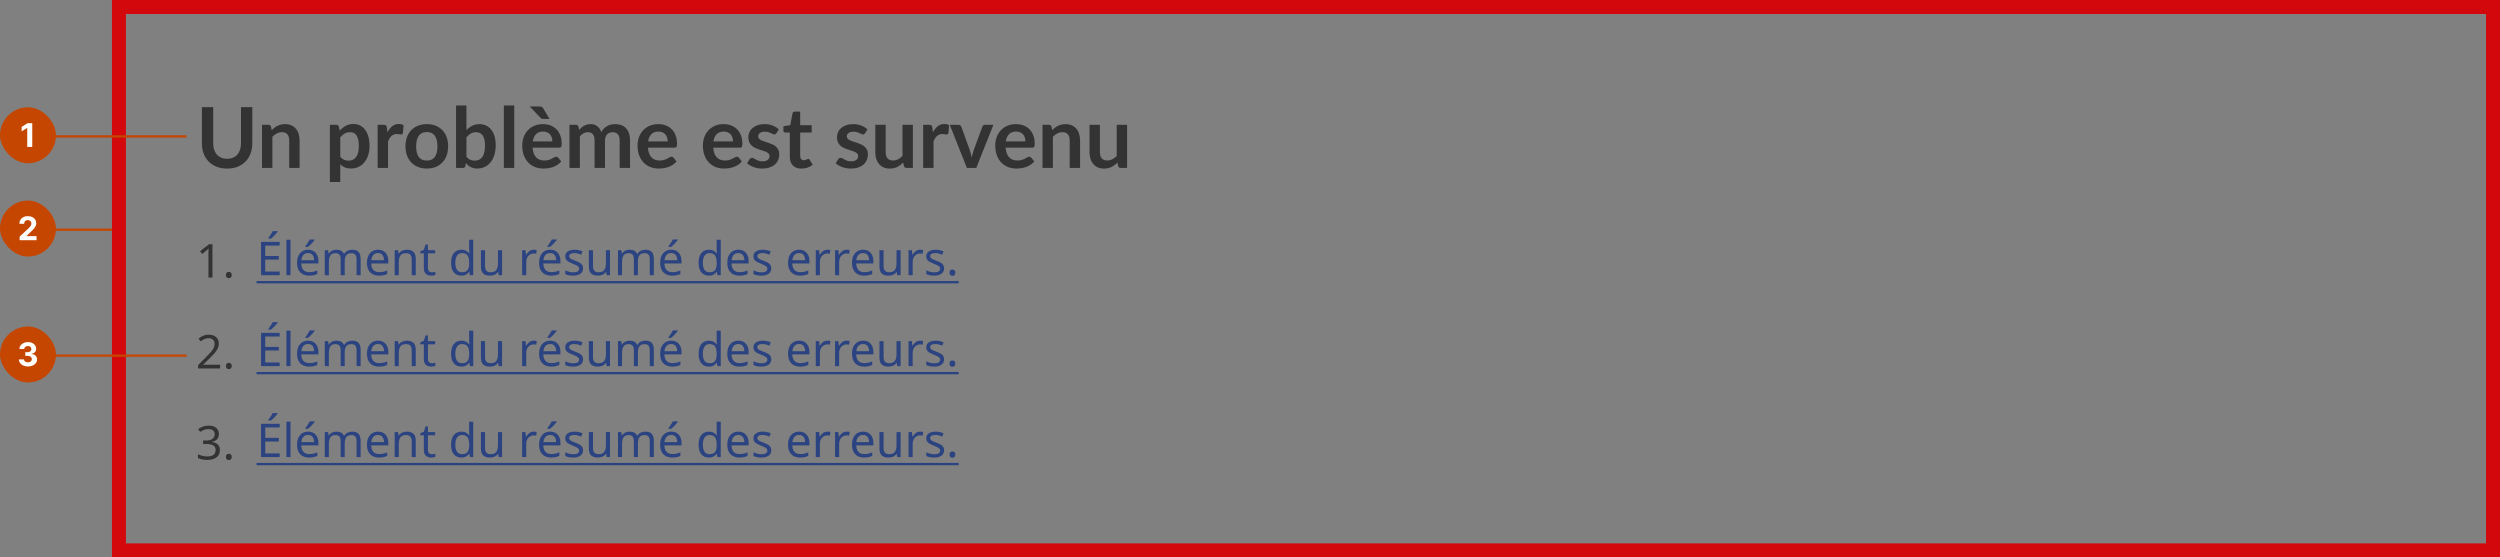<svg width="1072" height="239" viewBox="0 0 1072 239" fill="none" xmlns="http://www.w3.org/2000/svg">
<rect x="0" y="0" width="1072" height="239" fill="#808080" stroke="none"/>
<rect x="51" y="3" width="1018" height="233" stroke="#D3080C" stroke-width="6"/>
<path d="M97.389 68.09C98.326 68.09 99.161 67.933 99.894 67.621C100.639 67.309 101.263 66.87 101.768 66.306C102.273 65.741 102.657 65.056 102.921 64.251C103.198 63.446 103.336 62.545 103.336 61.548V45.943H108.183V61.548C108.183 63.098 107.931 64.534 107.426 65.855C106.934 67.165 106.219 68.3 105.282 69.261C104.357 70.21 103.228 70.955 101.894 71.495C100.561 72.024 99.059 72.288 97.389 72.288C95.707 72.288 94.2 72.024 92.866 71.495C91.532 70.955 90.397 70.21 89.46 69.261C88.535 68.3 87.82 67.165 87.316 65.855C86.823 64.534 86.577 63.098 86.577 61.548V45.943H91.424V61.53C91.424 62.527 91.556 63.428 91.821 64.233C92.097 65.038 92.488 65.729 92.992 66.306C93.509 66.87 94.133 67.309 94.866 67.621C95.611 67.933 96.452 68.09 97.389 68.09ZM116.512 55.782C116.884 55.409 117.275 55.067 117.683 54.755C118.104 54.43 118.542 54.16 118.999 53.944C119.467 53.715 119.966 53.541 120.494 53.421C121.023 53.289 121.6 53.223 122.224 53.223C123.233 53.223 124.128 53.397 124.909 53.745C125.69 54.082 126.339 54.562 126.855 55.187C127.384 55.8 127.78 56.539 128.045 57.404C128.321 58.257 128.459 59.2 128.459 60.233V72H124.008V60.233C124.008 59.103 123.75 58.233 123.233 57.62C122.717 56.995 121.93 56.683 120.873 56.683C120.104 56.683 119.383 56.857 118.71 57.205C118.037 57.554 117.401 58.028 116.8 58.629V72H112.349V53.511H115.07C115.647 53.511 116.025 53.782 116.205 54.322L116.512 55.782ZM145.907 67.207C146.412 67.819 146.958 68.252 147.547 68.504C148.148 68.756 148.796 68.882 149.493 68.882C150.166 68.882 150.773 68.756 151.313 68.504C151.854 68.252 152.31 67.867 152.683 67.351C153.067 66.834 153.362 66.185 153.566 65.405C153.77 64.612 153.872 63.681 153.872 62.611C153.872 61.53 153.782 60.617 153.602 59.872C153.434 59.115 153.187 58.503 152.863 58.034C152.539 57.566 152.142 57.223 151.674 57.007C151.217 56.791 150.695 56.683 150.106 56.683C149.181 56.683 148.394 56.881 147.745 57.277C147.096 57.662 146.484 58.208 145.907 58.917V67.207ZM145.673 56.034C146.43 55.181 147.289 54.49 148.25 53.962C149.211 53.433 150.34 53.169 151.638 53.169C152.647 53.169 153.566 53.379 154.395 53.8C155.236 54.22 155.956 54.833 156.557 55.638C157.17 56.43 157.638 57.416 157.963 58.593C158.299 59.758 158.467 61.098 158.467 62.611C158.467 63.993 158.281 65.272 157.909 66.45C157.536 67.627 157.002 68.648 156.305 69.513C155.62 70.378 154.785 71.057 153.8 71.549C152.827 72.03 151.734 72.27 150.52 72.27C149.487 72.27 148.604 72.114 147.871 71.802C147.139 71.477 146.484 71.033 145.907 70.468V78.037H141.456V53.511H144.177C144.754 53.511 145.132 53.782 145.312 54.322L145.673 56.034ZM166.139 56.719C166.716 55.614 167.4 54.748 168.193 54.124C168.986 53.487 169.923 53.169 171.004 53.169C171.857 53.169 172.542 53.355 173.059 53.727L172.77 57.061C172.71 57.277 172.62 57.434 172.5 57.53C172.392 57.614 172.242 57.656 172.05 57.656C171.869 57.656 171.599 57.626 171.239 57.566C170.89 57.506 170.548 57.476 170.211 57.476C169.719 57.476 169.28 57.548 168.896 57.692C168.512 57.836 168.163 58.046 167.851 58.323C167.55 58.587 167.28 58.911 167.04 59.296C166.812 59.68 166.595 60.119 166.391 60.611V72H161.94V53.511H164.553C165.01 53.511 165.328 53.595 165.508 53.763C165.688 53.92 165.809 54.208 165.869 54.628L166.139 56.719ZM183.038 53.223C184.408 53.223 185.651 53.445 186.769 53.89C187.898 54.334 188.859 54.965 189.652 55.782C190.457 56.599 191.075 57.596 191.508 58.773C191.94 59.95 192.157 61.266 192.157 62.719C192.157 64.185 191.94 65.507 191.508 66.684C191.075 67.861 190.457 68.865 189.652 69.693C188.859 70.522 187.898 71.159 186.769 71.604C185.651 72.048 184.408 72.27 183.038 72.27C181.657 72.27 180.401 72.048 179.272 71.604C178.143 71.159 177.176 70.522 176.371 69.693C175.578 68.865 174.959 67.861 174.515 66.684C174.082 65.507 173.866 64.185 173.866 62.719C173.866 61.266 174.082 59.95 174.515 58.773C174.959 57.596 175.578 56.599 176.371 55.782C177.176 54.965 178.143 54.334 179.272 53.89C180.401 53.445 181.657 53.223 183.038 53.223ZM183.038 68.846C184.576 68.846 185.711 68.33 186.444 67.297C187.189 66.263 187.561 64.75 187.561 62.756C187.561 60.761 187.189 59.242 186.444 58.196C185.711 57.151 184.576 56.629 183.038 56.629C181.477 56.629 180.317 57.157 179.56 58.215C178.816 59.26 178.443 60.773 178.443 62.756C178.443 64.738 178.816 66.251 179.56 67.297C180.317 68.33 181.477 68.846 183.038 68.846ZM200.003 67.207C200.508 67.819 201.054 68.252 201.643 68.504C202.244 68.756 202.875 68.882 203.535 68.882C204.22 68.882 204.833 68.762 205.373 68.522C205.926 68.27 206.395 67.885 206.779 67.369C207.163 66.84 207.458 66.173 207.662 65.368C207.866 64.552 207.968 63.578 207.968 62.449C207.968 60.419 207.632 58.953 206.959 58.052C206.286 57.139 205.319 56.683 204.058 56.683C203.205 56.683 202.46 56.881 201.823 57.277C201.187 57.662 200.58 58.208 200.003 58.917V67.207ZM200.003 55.782C200.748 55.001 201.571 54.382 202.472 53.926C203.385 53.457 204.424 53.223 205.59 53.223C206.659 53.223 207.62 53.433 208.473 53.853C209.338 54.274 210.071 54.881 210.671 55.674C211.284 56.455 211.753 57.404 212.077 58.521C212.401 59.638 212.563 60.894 212.563 62.287C212.563 63.789 212.377 65.152 212.005 66.378C211.632 67.603 211.098 68.654 210.401 69.531C209.716 70.396 208.887 71.069 207.914 71.549C206.941 72.03 205.86 72.27 204.671 72.27C204.094 72.27 203.571 72.21 203.103 72.09C202.634 71.982 202.202 71.826 201.805 71.622C201.409 71.417 201.042 71.171 200.706 70.883C200.382 70.582 200.069 70.252 199.769 69.892L199.571 71.135C199.499 71.447 199.373 71.67 199.192 71.802C199.024 71.934 198.79 72 198.49 72H195.552V45.222H200.003V55.782ZM220.506 45.222V72H216.055V45.222H220.506ZM236.852 60.629C236.852 60.053 236.768 59.512 236.6 59.007C236.444 58.491 236.204 58.04 235.879 57.656C235.555 57.271 235.14 56.971 234.636 56.755C234.143 56.526 233.567 56.412 232.906 56.412C231.62 56.412 230.605 56.779 229.86 57.512C229.128 58.245 228.659 59.284 228.455 60.629H236.852ZM228.365 63.314C228.437 64.263 228.605 65.086 228.869 65.783C229.134 66.468 229.482 67.038 229.915 67.495C230.347 67.939 230.858 68.276 231.446 68.504C232.047 68.72 232.708 68.828 233.428 68.828C234.149 68.828 234.768 68.744 235.285 68.576C235.813 68.408 236.27 68.222 236.654 68.017C237.051 67.813 237.393 67.627 237.681 67.459C237.982 67.291 238.27 67.207 238.546 67.207C238.919 67.207 239.195 67.345 239.375 67.621L240.655 69.243C240.162 69.82 239.609 70.306 238.997 70.703C238.384 71.087 237.741 71.399 237.069 71.64C236.408 71.868 235.729 72.03 235.032 72.126C234.348 72.222 233.681 72.27 233.032 72.27C231.747 72.27 230.551 72.06 229.446 71.64C228.341 71.207 227.38 70.576 226.563 69.748C225.746 68.906 225.103 67.873 224.635 66.648C224.166 65.411 223.932 63.981 223.932 62.359C223.932 61.098 224.136 59.914 224.544 58.809C224.953 57.692 225.536 56.725 226.292 55.908C227.061 55.079 227.992 54.424 229.086 53.944C230.191 53.463 231.434 53.223 232.816 53.223C233.981 53.223 235.056 53.409 236.041 53.782C237.027 54.154 237.873 54.7 238.582 55.421C239.291 56.13 239.844 57.007 240.24 58.052C240.649 59.085 240.853 60.269 240.853 61.602C240.853 62.275 240.781 62.731 240.637 62.972C240.492 63.2 240.216 63.314 239.808 63.314H228.365ZM231.32 45.654C231.813 45.654 232.179 45.738 232.419 45.907C232.66 46.063 232.864 46.297 233.032 46.609L235.609 50.988H233.068C232.732 50.988 232.455 50.946 232.239 50.862C232.035 50.766 231.825 50.598 231.608 50.358L227.157 45.654H231.32ZM244.193 72V53.511H246.914C247.491 53.511 247.869 53.782 248.049 54.322L248.338 55.692C248.662 55.331 248.998 55.001 249.347 54.7C249.707 54.4 250.086 54.142 250.482 53.926C250.891 53.709 251.323 53.541 251.78 53.421C252.248 53.289 252.759 53.223 253.311 53.223C254.477 53.223 255.432 53.541 256.177 54.178C256.933 54.803 257.498 55.638 257.871 56.683C258.159 56.07 258.519 55.547 258.952 55.115C259.384 54.67 259.859 54.31 260.375 54.034C260.892 53.757 261.439 53.553 262.015 53.421C262.604 53.289 263.193 53.223 263.781 53.223C264.802 53.223 265.709 53.379 266.502 53.691C267.295 54.004 267.962 54.46 268.502 55.061C269.043 55.662 269.452 56.394 269.728 57.259C270.016 58.124 270.16 59.115 270.16 60.233V72H265.709V60.233C265.709 59.055 265.451 58.172 264.934 57.584C264.418 56.983 263.661 56.683 262.664 56.683C262.207 56.683 261.781 56.761 261.384 56.917C261 57.073 260.658 57.301 260.357 57.602C260.069 57.89 259.841 58.257 259.673 58.701C259.504 59.145 259.42 59.656 259.42 60.233V72H254.951V60.233C254.951 58.995 254.699 58.094 254.194 57.53C253.702 56.965 252.975 56.683 252.014 56.683C251.365 56.683 250.758 56.845 250.194 57.169C249.641 57.482 249.125 57.914 248.644 58.467V72H244.193ZM286.303 60.629C286.303 60.053 286.219 59.512 286.05 59.007C285.894 58.491 285.654 58.04 285.33 57.656C285.005 57.271 284.591 56.971 284.086 56.755C283.594 56.526 283.017 56.412 282.356 56.412C281.071 56.412 280.056 56.779 279.311 57.512C278.578 58.245 278.109 59.284 277.905 60.629H286.303ZM277.815 63.314C277.887 64.263 278.055 65.086 278.32 65.783C278.584 66.468 278.932 67.038 279.365 67.495C279.797 67.939 280.308 68.276 280.897 68.504C281.497 68.72 282.158 68.828 282.879 68.828C283.6 68.828 284.218 68.744 284.735 68.576C285.263 68.408 285.72 68.222 286.104 68.017C286.501 67.813 286.843 67.627 287.132 67.459C287.432 67.291 287.72 67.207 287.997 67.207C288.369 67.207 288.645 67.345 288.825 67.621L290.105 69.243C289.612 69.82 289.06 70.306 288.447 70.703C287.834 71.087 287.192 71.399 286.519 71.64C285.858 71.868 285.179 72.03 284.483 72.126C283.798 72.222 283.131 72.27 282.482 72.27C281.197 72.27 280.002 72.06 278.896 71.64C277.791 71.207 276.83 70.576 276.013 69.748C275.196 68.906 274.553 67.873 274.085 66.648C273.616 65.411 273.382 63.981 273.382 62.359C273.382 61.098 273.586 59.914 273.995 58.809C274.403 57.692 274.986 56.725 275.743 55.908C276.512 55.079 277.443 54.424 278.536 53.944C279.641 53.463 280.885 53.223 282.266 53.223C283.431 53.223 284.507 53.409 285.492 53.782C286.477 54.154 287.324 54.7 288.033 55.421C288.741 56.13 289.294 57.007 289.69 58.052C290.099 59.085 290.303 60.269 290.303 61.602C290.303 62.275 290.231 62.731 290.087 62.972C289.943 63.2 289.666 63.314 289.258 63.314H277.815ZM314.319 60.629C314.319 60.053 314.235 59.512 314.066 59.007C313.91 58.491 313.67 58.04 313.346 57.656C313.021 57.271 312.607 56.971 312.102 56.755C311.61 56.526 311.033 56.412 310.372 56.412C309.087 56.412 308.072 56.779 307.327 57.512C306.594 58.245 306.125 59.284 305.921 60.629H314.319ZM305.831 63.314C305.903 64.263 306.071 65.086 306.336 65.783C306.6 66.468 306.948 67.038 307.381 67.495C307.813 67.939 308.324 68.276 308.913 68.504C309.513 68.72 310.174 68.828 310.895 68.828C311.616 68.828 312.234 68.744 312.751 68.576C313.279 68.408 313.736 68.222 314.12 68.017C314.517 67.813 314.859 67.627 315.148 67.459C315.448 67.291 315.736 67.207 316.013 67.207C316.385 67.207 316.661 67.345 316.841 67.621L318.121 69.243C317.628 69.82 317.076 70.306 316.463 70.703C315.85 71.087 315.208 71.399 314.535 71.64C313.874 71.868 313.195 72.03 312.499 72.126C311.814 72.222 311.147 72.27 310.498 72.27C309.213 72.27 308.018 72.06 306.912 71.64C305.807 71.207 304.846 70.576 304.029 69.748C303.212 68.906 302.569 67.873 302.101 66.648C301.632 65.411 301.398 63.981 301.398 62.359C301.398 61.098 301.602 59.914 302.011 58.809C302.419 57.692 303.002 56.725 303.759 55.908C304.528 55.079 305.459 54.424 306.552 53.944C307.657 53.463 308.9 53.223 310.282 53.223C311.447 53.223 312.523 53.409 313.508 53.782C314.493 54.154 315.34 54.7 316.049 55.421C316.757 56.13 317.31 57.007 317.706 58.052C318.115 59.085 318.319 60.269 318.319 61.602C318.319 62.275 318.247 62.731 318.103 62.972C317.959 63.2 317.682 63.314 317.274 63.314H305.831ZM332.94 57.115C332.82 57.307 332.694 57.446 332.562 57.53C332.43 57.602 332.261 57.638 332.057 57.638C331.841 57.638 331.607 57.578 331.354 57.458C331.114 57.337 330.832 57.205 330.507 57.061C330.183 56.905 329.811 56.767 329.39 56.647C328.982 56.526 328.495 56.467 327.93 56.467C327.053 56.467 326.363 56.653 325.858 57.025C325.366 57.398 325.119 57.884 325.119 58.485C325.119 58.881 325.245 59.218 325.498 59.494C325.762 59.758 326.104 59.992 326.525 60.197C326.957 60.401 327.444 60.587 327.984 60.755C328.525 60.911 329.072 61.086 329.624 61.278C330.189 61.47 330.742 61.692 331.282 61.945C331.823 62.185 332.303 62.497 332.724 62.882C333.156 63.254 333.499 63.705 333.751 64.233C334.015 64.762 334.147 65.399 334.147 66.143C334.147 67.032 333.985 67.855 333.661 68.612C333.349 69.357 332.88 70.006 332.255 70.558C331.631 71.099 330.856 71.525 329.931 71.838C329.018 72.138 327.96 72.288 326.759 72.288C326.122 72.288 325.498 72.228 324.885 72.108C324.284 72 323.702 71.844 323.137 71.64C322.584 71.435 322.068 71.195 321.587 70.919C321.119 70.642 320.704 70.342 320.344 70.018L321.371 68.324C321.503 68.12 321.659 67.963 321.84 67.855C322.02 67.747 322.248 67.693 322.524 67.693C322.801 67.693 323.059 67.771 323.299 67.927C323.551 68.084 323.84 68.252 324.164 68.432C324.489 68.612 324.867 68.78 325.299 68.936C325.744 69.093 326.303 69.171 326.975 69.171C327.504 69.171 327.954 69.111 328.327 68.991C328.711 68.859 329.024 68.69 329.264 68.486C329.516 68.282 329.696 68.047 329.805 67.783C329.925 67.507 329.985 67.225 329.985 66.936C329.985 66.504 329.853 66.149 329.588 65.873C329.336 65.597 328.994 65.356 328.561 65.152C328.141 64.948 327.654 64.768 327.101 64.612C326.561 64.444 326.002 64.263 325.426 64.071C324.861 63.879 324.302 63.657 323.75 63.404C323.209 63.14 322.723 62.81 322.29 62.413C321.87 62.017 321.527 61.53 321.263 60.953C321.011 60.377 320.884 59.68 320.884 58.863C320.884 58.106 321.035 57.386 321.335 56.701C321.635 56.016 322.074 55.421 322.65 54.917C323.239 54.4 323.966 53.992 324.831 53.691C325.708 53.379 326.717 53.223 327.858 53.223C329.132 53.223 330.291 53.433 331.336 53.853C332.381 54.274 333.252 54.827 333.949 55.511L332.94 57.115ZM343.66 72.288C342.051 72.288 340.813 71.838 339.948 70.937C339.095 70.024 338.669 68.768 338.669 67.171V56.845H336.777C336.536 56.845 336.332 56.767 336.164 56.611C335.996 56.455 335.912 56.22 335.912 55.908V54.142L338.885 53.655L339.822 48.61C339.882 48.369 339.996 48.183 340.165 48.051C340.333 47.919 340.549 47.853 340.813 47.853H343.12V53.673H348.057V56.845H343.12V66.864C343.12 67.441 343.258 67.891 343.534 68.216C343.823 68.54 344.213 68.702 344.706 68.702C344.982 68.702 345.21 68.672 345.39 68.612C345.583 68.54 345.745 68.468 345.877 68.396C346.021 68.324 346.147 68.258 346.255 68.198C346.364 68.126 346.472 68.09 346.58 68.09C346.712 68.09 346.82 68.126 346.904 68.198C346.988 68.258 347.078 68.354 347.174 68.486L348.508 70.648C347.859 71.189 347.114 71.597 346.273 71.874C345.432 72.15 344.562 72.288 343.66 72.288ZM370.952 57.115C370.832 57.307 370.705 57.446 370.573 57.53C370.441 57.602 370.273 57.638 370.069 57.638C369.852 57.638 369.618 57.578 369.366 57.458C369.126 57.337 368.843 57.205 368.519 57.061C368.195 56.905 367.822 56.767 367.402 56.647C366.993 56.526 366.507 56.467 365.942 56.467C365.065 56.467 364.374 56.653 363.87 57.025C363.377 57.398 363.131 57.884 363.131 58.485C363.131 58.881 363.257 59.218 363.509 59.494C363.774 59.758 364.116 59.992 364.536 60.197C364.969 60.401 365.456 60.587 365.996 60.755C366.537 60.911 367.083 61.086 367.636 61.278C368.201 61.47 368.753 61.692 369.294 61.945C369.834 62.185 370.315 62.497 370.735 62.882C371.168 63.254 371.51 63.705 371.763 64.233C372.027 64.762 372.159 65.399 372.159 66.143C372.159 67.032 371.997 67.855 371.673 68.612C371.36 69.357 370.892 70.006 370.267 70.558C369.642 71.099 368.867 71.525 367.942 71.838C367.029 72.138 365.972 72.288 364.771 72.288C364.134 72.288 363.509 72.228 362.897 72.108C362.296 72 361.713 71.844 361.149 71.64C360.596 71.435 360.079 71.195 359.599 70.919C359.13 70.642 358.716 70.342 358.355 70.018L359.383 68.324C359.515 68.12 359.671 67.963 359.851 67.855C360.031 67.747 360.26 67.693 360.536 67.693C360.812 67.693 361.071 67.771 361.311 67.927C361.563 68.084 361.851 68.252 362.176 68.432C362.5 68.612 362.879 68.78 363.311 68.936C363.756 69.093 364.314 69.171 364.987 69.171C365.516 69.171 365.966 69.111 366.339 68.991C366.723 68.859 367.035 68.69 367.276 68.486C367.528 68.282 367.708 68.047 367.816 67.783C367.936 67.507 367.996 67.225 367.996 66.936C367.996 66.504 367.864 66.149 367.6 65.873C367.348 65.597 367.005 65.356 366.573 65.152C366.152 64.948 365.666 64.768 365.113 64.612C364.573 64.444 364.014 64.263 363.437 64.071C362.873 63.879 362.314 63.657 361.761 63.404C361.221 63.14 360.734 62.81 360.302 62.413C359.881 62.017 359.539 61.53 359.275 60.953C359.022 60.377 358.896 59.68 358.896 58.863C358.896 58.106 359.046 57.386 359.347 56.701C359.647 56.016 360.085 55.421 360.662 54.917C361.251 54.4 361.978 53.992 362.843 53.691C363.72 53.379 364.729 53.223 365.87 53.223C367.143 53.223 368.303 53.433 369.348 53.853C370.393 54.274 371.264 54.827 371.961 55.511L370.952 57.115ZM391.439 53.511V72H388.718C388.129 72 387.757 71.73 387.601 71.189L387.294 69.711C386.538 70.48 385.703 71.105 384.79 71.585C383.877 72.054 382.801 72.288 381.564 72.288C380.555 72.288 379.66 72.12 378.879 71.784C378.11 71.435 377.461 70.949 376.933 70.324C376.404 69.699 376.002 68.961 375.725 68.108C375.461 67.243 375.329 66.294 375.329 65.26V53.511H379.78V65.26C379.78 66.39 380.038 67.267 380.555 67.891C381.083 68.504 381.87 68.81 382.916 68.81C383.684 68.81 384.405 68.642 385.078 68.306C385.751 67.957 386.387 67.483 386.988 66.882V53.511H391.439ZM400.051 56.719C400.628 55.614 401.313 54.748 402.105 54.124C402.898 53.487 403.835 53.169 404.917 53.169C405.77 53.169 406.454 53.355 406.971 53.727L406.683 57.061C406.623 57.277 406.532 57.434 406.412 57.53C406.304 57.614 406.154 57.656 405.962 57.656C405.782 57.656 405.511 57.626 405.151 57.566C404.803 57.506 404.46 57.476 404.124 57.476C403.631 57.476 403.193 57.548 402.808 57.692C402.424 57.836 402.075 58.046 401.763 58.323C401.463 58.587 401.192 58.911 400.952 59.296C400.724 59.68 400.508 60.119 400.303 60.611V72H395.852V53.511H398.465C398.922 53.511 399.24 53.595 399.42 53.763C399.601 53.92 399.721 54.208 399.781 54.628L400.051 56.719ZM425.966 53.511L418.632 72H414.595L407.261 53.511H410.937C411.273 53.511 411.55 53.589 411.766 53.745C411.994 53.902 412.144 54.1 412.217 54.34L415.785 64.215C415.977 64.792 416.145 65.356 416.289 65.909C416.433 66.462 416.559 67.014 416.668 67.567C416.788 67.014 416.92 66.462 417.064 65.909C417.208 65.356 417.382 64.792 417.587 64.215L421.227 54.34C421.311 54.1 421.461 53.902 421.677 53.745C421.893 53.589 422.152 53.511 422.452 53.511H425.966ZM439.687 60.629C439.687 60.053 439.602 59.512 439.434 59.007C439.278 58.491 439.038 58.04 438.713 57.656C438.389 57.271 437.975 56.971 437.47 56.755C436.978 56.526 436.401 56.412 435.74 56.412C434.455 56.412 433.44 56.779 432.695 57.512C431.962 58.245 431.493 59.284 431.289 60.629H439.687ZM431.199 63.314C431.271 64.263 431.439 65.086 431.704 65.783C431.968 66.468 432.316 67.038 432.749 67.495C433.181 67.939 433.692 68.276 434.28 68.504C434.881 68.72 435.542 68.828 436.263 68.828C436.984 68.828 437.602 68.744 438.119 68.576C438.647 68.408 439.104 68.222 439.488 68.017C439.885 67.813 440.227 67.627 440.516 67.459C440.816 67.291 441.104 67.207 441.38 67.207C441.753 67.207 442.029 67.345 442.209 67.621L443.489 69.243C442.996 69.82 442.444 70.306 441.831 70.703C441.218 71.087 440.576 71.399 439.903 71.64C439.242 71.868 438.563 72.03 437.867 72.126C437.182 72.222 436.515 72.27 435.866 72.27C434.581 72.27 433.385 72.06 432.28 71.64C431.175 71.207 430.214 70.576 429.397 69.748C428.58 68.906 427.937 67.873 427.469 66.648C427 65.411 426.766 63.981 426.766 62.359C426.766 61.098 426.97 59.914 427.379 58.809C427.787 57.692 428.37 56.725 429.127 55.908C429.896 55.079 430.827 54.424 431.92 53.944C433.025 53.463 434.268 53.223 435.65 53.223C436.815 53.223 437.891 53.409 438.876 53.782C439.861 54.154 440.708 54.7 441.417 55.421C442.125 56.13 442.678 57.007 443.074 58.052C443.483 59.085 443.687 60.269 443.687 61.602C443.687 62.275 443.615 62.731 443.471 62.972C443.327 63.2 443.05 63.314 442.642 63.314H431.199ZM451.19 55.782C451.562 55.409 451.953 55.067 452.361 54.755C452.782 54.43 453.22 54.16 453.677 53.944C454.145 53.715 454.644 53.541 455.173 53.421C455.701 53.289 456.278 53.223 456.902 53.223C457.912 53.223 458.807 53.397 459.588 53.745C460.368 54.082 461.017 54.562 461.534 55.187C462.062 55.8 462.459 56.539 462.723 57.404C462.999 58.257 463.138 59.2 463.138 60.233V72H458.686V60.233C458.686 59.103 458.428 58.233 457.912 57.62C457.395 56.995 456.608 56.683 455.551 56.683C454.782 56.683 454.061 56.857 453.389 57.205C452.716 57.554 452.079 58.028 451.478 58.629V72H447.027V53.511H449.748C450.325 53.511 450.703 53.782 450.884 54.322L451.19 55.782ZM483.301 53.511V72H480.579C479.991 72 479.618 71.73 479.462 71.189L479.156 69.711C478.399 70.48 477.564 71.105 476.651 71.585C475.738 72.054 474.663 72.288 473.425 72.288C472.416 72.288 471.521 72.12 470.74 71.784C469.972 71.435 469.323 70.949 468.794 70.324C468.266 69.699 467.863 68.961 467.587 68.108C467.323 67.243 467.19 66.294 467.19 65.26V53.511H471.641V65.26C471.641 66.39 471.9 67.267 472.416 67.891C472.945 68.504 473.732 68.81 474.777 68.81C475.546 68.81 476.267 68.642 476.939 68.306C477.612 67.957 478.249 67.483 478.85 66.882V53.511H483.301Z" fill="#333333"/>
<path d="M91.1 119H89.38V109.02C89.38 108.447 89.387 107.987 89.4 107.64C89.413 107.293 89.433 106.933 89.46 106.56C89.247 106.773 89.053 106.953 88.88 107.1C88.707 107.247 88.487 107.433 88.22 107.66L86.7 108.9L85.78 107.72L89.64 104.72H91.1V119ZM96.885 117.92C96.885 117.427 97.005 117.08 97.245 116.88C97.485 116.68 97.772 116.58 98.105 116.58C98.452 116.58 98.745 116.68 98.985 116.88C99.239 117.08 99.365 117.427 99.365 117.92C99.365 118.4 99.239 118.747 98.985 118.96C98.745 119.173 98.452 119.28 98.105 119.28C97.772 119.28 97.485 119.173 97.245 118.96C97.005 118.747 96.885 118.4 96.885 117.92Z" fill="#333333"/>
<path d="M119.92 118H111.94V103.72H119.92V105.3H113.74V109.76H119.56V111.32H113.74V116.42H119.92V118ZM119.06 99.32C118.9 99.56 118.653 99.873 118.32 100.26C117.987 100.633 117.627 101.013 117.24 101.4C116.867 101.773 116.52 102.08 116.2 102.32H115.04V102.08C115.24 101.827 115.453 101.527 115.68 101.18C115.92 100.833 116.153 100.48 116.38 100.12C116.607 99.747 116.793 99.413 116.94 99.12H119.06V99.32ZM124.573 118H122.813V102.8H124.573V118ZM132.11 107.08C133.03 107.08 133.816 107.28 134.47 107.68C135.136 108.08 135.643 108.647 135.99 109.38C136.35 110.1 136.53 110.947 136.53 111.92V112.98H129.19C129.216 114.193 129.523 115.12 130.11 115.76C130.71 116.387 131.543 116.7 132.61 116.7C133.29 116.7 133.89 116.64 134.41 116.52C134.943 116.387 135.49 116.2 136.05 115.96V117.5C135.503 117.74 134.963 117.913 134.43 118.02C133.896 118.14 133.263 118.2 132.53 118.2C131.516 118.2 130.616 117.993 129.83 117.58C129.056 117.167 128.45 116.553 128.01 115.74C127.583 114.913 127.37 113.907 127.37 112.72C127.37 111.547 127.563 110.54 127.95 109.7C128.35 108.86 128.903 108.213 129.61 107.76C130.33 107.307 131.163 107.08 132.11 107.08ZM132.09 108.52C131.25 108.52 130.583 108.793 130.09 109.34C129.61 109.873 129.323 110.62 129.23 111.58H134.69C134.676 110.673 134.463 109.94 134.05 109.38C133.636 108.807 132.983 108.52 132.09 108.52ZM134.93 102.88C134.77 103.12 134.523 103.433 134.19 103.82C133.856 104.193 133.496 104.573 133.11 104.96C132.736 105.333 132.39 105.64 132.07 105.88H130.91V105.64C131.11 105.387 131.323 105.087 131.55 104.74C131.79 104.393 132.023 104.04 132.25 103.68C132.476 103.307 132.663 102.973 132.81 102.68H134.93V102.88ZM151.019 107.08C152.232 107.08 153.139 107.393 153.739 108.02C154.339 108.633 154.639 109.633 154.639 111.02V118H152.899V111.1C152.899 109.407 152.172 108.56 150.719 108.56C149.679 108.56 148.932 108.86 148.479 109.46C148.039 110.06 147.819 110.933 147.819 112.08V118H146.079V111.1C146.079 109.407 145.345 108.56 143.879 108.56C142.799 108.56 142.052 108.893 141.639 109.56C141.225 110.227 141.019 111.187 141.019 112.44V118H139.259V107.28H140.679L140.939 108.74H141.039C141.372 108.18 141.819 107.767 142.379 107.5C142.952 107.22 143.559 107.08 144.199 107.08C145.879 107.08 146.972 107.68 147.479 108.88H147.579C147.939 108.267 148.425 107.813 149.039 107.52C149.665 107.227 150.325 107.08 151.019 107.08ZM162.09 107.08C163.01 107.08 163.797 107.28 164.45 107.68C165.117 108.08 165.623 108.647 165.97 109.38C166.33 110.1 166.51 110.947 166.51 111.92V112.98H159.17C159.197 114.193 159.503 115.12 160.09 115.76C160.69 116.387 161.523 116.7 162.59 116.7C163.27 116.7 163.87 116.64 164.39 116.52C164.923 116.387 165.47 116.2 166.03 115.96V117.5C165.483 117.74 164.943 117.913 164.41 118.02C163.877 118.14 163.243 118.2 162.51 118.2C161.497 118.2 160.597 117.993 159.81 117.58C159.037 117.167 158.43 116.553 157.99 115.74C157.563 114.913 157.35 113.907 157.35 112.72C157.35 111.547 157.543 110.54 157.93 109.7C158.33 108.86 158.883 108.213 159.59 107.76C160.31 107.307 161.143 107.08 162.09 107.08ZM162.07 108.52C161.23 108.52 160.563 108.793 160.07 109.34C159.59 109.873 159.303 110.62 159.21 111.58H164.67C164.657 110.673 164.443 109.94 164.03 109.38C163.617 108.807 162.963 108.52 162.07 108.52ZM174.399 107.08C175.679 107.08 176.646 107.393 177.299 108.02C177.952 108.633 178.279 109.633 178.279 111.02V118H176.539V111.14C176.539 109.42 175.739 108.56 174.139 108.56C172.952 108.56 172.132 108.893 171.679 109.56C171.226 110.227 170.999 111.187 170.999 112.44V118H169.239V107.28H170.659L170.919 108.74H171.019C171.366 108.18 171.846 107.767 172.459 107.5C173.072 107.22 173.719 107.08 174.399 107.08ZM185.182 116.76C185.449 116.76 185.722 116.74 186.002 116.7C186.282 116.647 186.509 116.593 186.682 116.54V117.88C186.496 117.973 186.229 118.047 185.882 118.1C185.536 118.167 185.202 118.2 184.882 118.2C184.322 118.2 183.802 118.107 183.322 117.92C182.856 117.72 182.476 117.38 182.182 116.9C181.889 116.42 181.742 115.747 181.742 114.88V108.64H180.222V107.8L181.762 107.1L182.462 104.82H183.502V107.28H186.602V108.64H183.502V114.84C183.502 115.493 183.656 115.98 183.962 116.3C184.282 116.607 184.689 116.76 185.182 116.76ZM197.824 118.2C196.491 118.2 195.424 117.74 194.624 116.82C193.824 115.887 193.424 114.5 193.424 112.66C193.424 110.82 193.824 109.433 194.624 108.5C195.438 107.553 196.511 107.08 197.844 107.08C198.671 107.08 199.344 107.233 199.864 107.54C200.398 107.847 200.831 108.22 201.164 108.66H201.284C201.271 108.487 201.244 108.233 201.204 107.9C201.178 107.553 201.164 107.28 201.164 107.08V102.8H202.924V118H201.504L201.244 116.56H201.164C200.844 117.013 200.418 117.4 199.884 117.72C199.351 118.04 198.664 118.2 197.824 118.2ZM198.104 116.74C199.238 116.74 200.031 116.433 200.484 115.82C200.951 115.193 201.184 114.253 201.184 113V112.68C201.184 111.347 200.964 110.327 200.524 109.62C200.084 108.9 199.271 108.54 198.084 108.54C197.138 108.54 196.424 108.92 195.944 109.68C195.478 110.427 195.244 111.433 195.244 112.7C195.244 113.98 195.478 114.973 195.944 115.68C196.424 116.387 197.144 116.74 198.104 116.74ZM215.289 107.28V118H213.849L213.589 116.58H213.509C213.162 117.14 212.682 117.553 212.069 117.82C211.456 118.073 210.802 118.2 210.109 118.2C208.816 118.2 207.842 117.893 207.189 117.28C206.536 116.653 206.209 115.66 206.209 114.3V107.28H207.989V114.18C207.989 115.887 208.782 116.74 210.369 116.74C211.556 116.74 212.376 116.407 212.829 115.74C213.296 115.073 213.529 114.113 213.529 112.86V107.28H215.289ZM228.888 107.08C229.088 107.08 229.301 107.093 229.528 107.12C229.768 107.133 229.974 107.16 230.148 107.2L229.928 108.82C229.754 108.78 229.561 108.747 229.348 108.72C229.148 108.693 228.954 108.68 228.768 108.68C228.221 108.68 227.708 108.833 227.228 109.14C226.748 109.433 226.361 109.853 226.068 110.4C225.788 110.933 225.648 111.56 225.648 112.28V118H223.888V107.28H225.328L225.528 109.24H225.608C225.954 108.653 226.401 108.147 226.948 107.72C227.494 107.293 228.141 107.08 228.888 107.08ZM235.899 107.08C236.819 107.08 237.605 107.28 238.259 107.68C238.925 108.08 239.432 108.647 239.779 109.38C240.139 110.1 240.319 110.947 240.319 111.92V112.98H232.979C233.005 114.193 233.312 115.12 233.899 115.76C234.499 116.387 235.332 116.7 236.399 116.7C237.079 116.7 237.679 116.64 238.199 116.52C238.732 116.387 239.279 116.2 239.839 115.96V117.5C239.292 117.74 238.752 117.913 238.219 118.02C237.685 118.14 237.052 118.2 236.319 118.2C235.305 118.2 234.405 117.993 233.619 117.58C232.845 117.167 232.239 116.553 231.799 115.74C231.372 114.913 231.159 113.907 231.159 112.72C231.159 111.547 231.352 110.54 231.739 109.7C232.139 108.86 232.692 108.213 233.399 107.76C234.119 107.307 234.952 107.08 235.899 107.08ZM235.879 108.52C235.039 108.52 234.372 108.793 233.879 109.34C233.399 109.873 233.112 110.62 233.019 111.58H238.479C238.465 110.673 238.252 109.94 237.839 109.38C237.425 108.807 236.772 108.52 235.879 108.52ZM238.719 102.88C238.559 103.12 238.312 103.433 237.979 103.82C237.645 104.193 237.285 104.573 236.899 104.96C236.525 105.333 236.179 105.64 235.859 105.88H234.699V105.64C234.899 105.387 235.112 105.087 235.339 104.74C235.579 104.393 235.812 104.04 236.039 103.68C236.265 103.307 236.452 102.973 236.599 102.68H238.719V102.88ZM250.028 115.04C250.028 116.08 249.641 116.867 248.868 117.4C248.094 117.933 247.054 118.2 245.748 118.2C245.001 118.2 244.354 118.14 243.808 118.02C243.274 117.9 242.801 117.733 242.388 117.52V115.92C242.814 116.133 243.328 116.333 243.928 116.52C244.541 116.693 245.161 116.78 245.788 116.78C246.681 116.78 247.328 116.64 247.728 116.36C248.128 116.067 248.328 115.68 248.328 115.2C248.328 114.933 248.254 114.693 248.108 114.48C247.961 114.267 247.694 114.053 247.308 113.84C246.934 113.627 246.394 113.387 245.688 113.12C244.994 112.853 244.401 112.587 243.908 112.32C243.414 112.053 243.034 111.733 242.768 111.36C242.501 110.987 242.368 110.507 242.368 109.92C242.368 109.013 242.734 108.313 243.468 107.82C244.214 107.327 245.188 107.08 246.388 107.08C247.041 107.08 247.648 107.147 248.208 107.28C248.781 107.4 249.314 107.573 249.808 107.8L249.208 109.2C248.754 109.013 248.281 108.853 247.788 108.72C247.294 108.587 246.788 108.52 246.268 108.52C245.548 108.52 244.994 108.64 244.608 108.88C244.234 109.107 244.048 109.42 244.048 109.82C244.048 110.113 244.134 110.367 244.308 110.58C244.481 110.78 244.768 110.98 245.168 111.18C245.581 111.367 246.128 111.593 246.808 111.86C247.488 112.113 248.068 112.373 248.548 112.64C249.028 112.907 249.394 113.233 249.648 113.62C249.901 113.993 250.028 114.467 250.028 115.04ZM261.578 107.28V118H260.138L259.878 116.58H259.798C259.451 117.14 258.971 117.553 258.358 117.82C257.745 118.073 257.091 118.2 256.398 118.2C255.105 118.2 254.131 117.893 253.478 117.28C252.825 116.653 252.498 115.66 252.498 114.3V107.28H254.278V114.18C254.278 115.887 255.071 116.74 256.658 116.74C257.845 116.74 258.665 116.407 259.118 115.74C259.585 115.073 259.818 114.113 259.818 112.86V107.28H261.578ZM276.741 107.08C277.955 107.08 278.861 107.393 279.461 108.02C280.061 108.633 280.361 109.633 280.361 111.02V118H278.621V111.1C278.621 109.407 277.895 108.56 276.441 108.56C275.401 108.56 274.655 108.86 274.201 109.46C273.761 110.06 273.541 110.933 273.541 112.08V118H271.801V111.1C271.801 109.407 271.068 108.56 269.601 108.56C268.521 108.56 267.775 108.893 267.361 109.56C266.948 110.227 266.741 111.187 266.741 112.44V118H264.981V107.28H266.401L266.661 108.74H266.761C267.095 108.18 267.541 107.767 268.101 107.5C268.675 107.22 269.281 107.08 269.921 107.08C271.601 107.08 272.695 107.68 273.201 108.88H273.301C273.661 108.267 274.148 107.813 274.761 107.52C275.388 107.227 276.048 107.08 276.741 107.08ZM287.813 107.08C288.733 107.08 289.519 107.28 290.173 107.68C290.839 108.08 291.346 108.647 291.693 109.38C292.053 110.1 292.233 110.947 292.233 111.92V112.98H284.893C284.919 114.193 285.226 115.12 285.813 115.76C286.413 116.387 287.246 116.7 288.313 116.7C288.993 116.7 289.593 116.64 290.113 116.52C290.646 116.387 291.193 116.2 291.753 115.96V117.5C291.206 117.74 290.666 117.913 290.133 118.02C289.599 118.14 288.966 118.2 288.233 118.2C287.219 118.2 286.319 117.993 285.533 117.58C284.759 117.167 284.153 116.553 283.713 115.74C283.286 114.913 283.073 113.907 283.073 112.72C283.073 111.547 283.266 110.54 283.653 109.7C284.053 108.86 284.606 108.213 285.313 107.76C286.033 107.307 286.866 107.08 287.813 107.08ZM287.793 108.52C286.953 108.52 286.286 108.793 285.793 109.34C285.313 109.873 285.026 110.62 284.933 111.58H290.393C290.379 110.673 290.166 109.94 289.753 109.38C289.339 108.807 288.686 108.52 287.793 108.52ZM290.633 102.88C290.473 103.12 290.226 103.433 289.893 103.82C289.559 104.193 289.199 104.573 288.813 104.96C288.439 105.333 288.093 105.64 287.773 105.88H286.613V105.64C286.813 105.387 287.026 105.087 287.253 104.74C287.493 104.393 287.726 104.04 287.953 103.68C288.179 103.307 288.366 102.973 288.513 102.68H290.633V102.88ZM303.957 118.2C302.624 118.2 301.557 117.74 300.757 116.82C299.957 115.887 299.557 114.5 299.557 112.66C299.557 110.82 299.957 109.433 300.757 108.5C301.57 107.553 302.644 107.08 303.977 107.08C304.804 107.08 305.477 107.233 305.997 107.54C306.53 107.847 306.964 108.22 307.297 108.66H307.417C307.404 108.487 307.377 108.233 307.337 107.9C307.31 107.553 307.297 107.28 307.297 107.08V102.8H309.057V118H307.637L307.377 116.56H307.297C306.977 117.013 306.55 117.4 306.017 117.72C305.484 118.04 304.797 118.2 303.957 118.2ZM304.237 116.74C305.37 116.74 306.164 116.433 306.617 115.82C307.084 115.193 307.317 114.253 307.317 113V112.68C307.317 111.347 307.097 110.327 306.657 109.62C306.217 108.9 305.404 108.54 304.217 108.54C303.27 108.54 302.557 108.92 302.077 109.68C301.61 110.427 301.377 111.433 301.377 112.7C301.377 113.98 301.61 114.973 302.077 115.68C302.557 116.387 303.277 116.74 304.237 116.74ZM316.602 107.08C317.522 107.08 318.308 107.28 318.962 107.68C319.628 108.08 320.135 108.647 320.482 109.38C320.842 110.1 321.022 110.947 321.022 111.92V112.98H313.682C313.708 114.193 314.015 115.12 314.602 115.76C315.202 116.387 316.035 116.7 317.102 116.7C317.782 116.7 318.382 116.64 318.902 116.52C319.435 116.387 319.982 116.2 320.542 115.96V117.5C319.995 117.74 319.455 117.913 318.922 118.02C318.388 118.14 317.755 118.2 317.022 118.2C316.008 118.2 315.108 117.993 314.322 117.58C313.548 117.167 312.942 116.553 312.502 115.74C312.075 114.913 311.862 113.907 311.862 112.72C311.862 111.547 312.055 110.54 312.442 109.7C312.842 108.86 313.395 108.213 314.102 107.76C314.822 107.307 315.655 107.08 316.602 107.08ZM316.582 108.52C315.742 108.52 315.075 108.793 314.582 109.34C314.102 109.873 313.815 110.62 313.722 111.58H319.182C319.168 110.673 318.955 109.94 318.542 109.38C318.128 108.807 317.475 108.52 316.582 108.52ZM330.731 115.04C330.731 116.08 330.344 116.867 329.571 117.4C328.797 117.933 327.757 118.2 326.451 118.2C325.704 118.2 325.057 118.14 324.511 118.02C323.977 117.9 323.504 117.733 323.091 117.52V115.92C323.517 116.133 324.031 116.333 324.631 116.52C325.244 116.693 325.864 116.78 326.491 116.78C327.384 116.78 328.031 116.64 328.431 116.36C328.831 116.067 329.031 115.68 329.031 115.2C329.031 114.933 328.957 114.693 328.811 114.48C328.664 114.267 328.397 114.053 328.011 113.84C327.637 113.627 327.097 113.387 326.391 113.12C325.697 112.853 325.104 112.587 324.611 112.32C324.117 112.053 323.737 111.733 323.471 111.36C323.204 110.987 323.071 110.507 323.071 109.92C323.071 109.013 323.437 108.313 324.171 107.82C324.917 107.327 325.891 107.08 327.091 107.08C327.744 107.08 328.351 107.147 328.911 107.28C329.484 107.4 330.017 107.573 330.511 107.8L329.911 109.2C329.457 109.013 328.984 108.853 328.491 108.72C327.997 108.587 327.491 108.52 326.971 108.52C326.251 108.52 325.697 108.64 325.311 108.88C324.937 109.107 324.751 109.42 324.751 109.82C324.751 110.113 324.837 110.367 325.011 110.58C325.184 110.78 325.471 110.98 325.871 111.18C326.284 111.367 326.831 111.593 327.511 111.86C328.191 112.113 328.771 112.373 329.251 112.64C329.731 112.907 330.097 113.233 330.351 113.62C330.604 113.993 330.731 114.467 330.731 115.04ZM342.656 107.08C343.576 107.08 344.363 107.28 345.016 107.68C345.683 108.08 346.19 108.647 346.536 109.38C346.896 110.1 347.076 110.947 347.076 111.92V112.98H339.736C339.763 114.193 340.07 115.12 340.656 115.76C341.256 116.387 342.09 116.7 343.156 116.7C343.836 116.7 344.436 116.64 344.956 116.52C345.49 116.387 346.036 116.2 346.596 115.96V117.5C346.05 117.74 345.51 117.913 344.976 118.02C344.443 118.14 343.81 118.2 343.076 118.2C342.063 118.2 341.163 117.993 340.376 117.58C339.603 117.167 338.996 116.553 338.556 115.74C338.13 114.913 337.916 113.907 337.916 112.72C337.916 111.547 338.11 110.54 338.496 109.7C338.896 108.86 339.45 108.213 340.156 107.76C340.876 107.307 341.71 107.08 342.656 107.08ZM342.636 108.52C341.796 108.52 341.13 108.793 340.636 109.34C340.156 109.873 339.87 110.62 339.776 111.58H345.236C345.223 110.673 345.01 109.94 344.596 109.38C344.183 108.807 343.53 108.52 342.636 108.52ZM354.805 107.08C355.005 107.08 355.219 107.093 355.445 107.12C355.685 107.133 355.892 107.16 356.065 107.2L355.845 108.82C355.672 108.78 355.479 108.747 355.265 108.72C355.065 108.693 354.872 108.68 354.685 108.68C354.139 108.68 353.625 108.833 353.145 109.14C352.665 109.433 352.279 109.853 351.985 110.4C351.705 110.933 351.565 111.56 351.565 112.28V118H349.805V107.28H351.245L351.445 109.24H351.525C351.872 108.653 352.319 108.147 352.865 107.72C353.412 107.293 354.059 107.08 354.805 107.08ZM363.067 107.08C363.267 107.08 363.481 107.093 363.707 107.12C363.947 107.133 364.154 107.16 364.327 107.2L364.107 108.82C363.934 108.78 363.741 108.747 363.527 108.72C363.327 108.693 363.134 108.68 362.947 108.68C362.401 108.68 361.887 108.833 361.407 109.14C360.927 109.433 360.541 109.853 360.247 110.4C359.967 110.933 359.827 111.56 359.827 112.28V118H358.067V107.28H359.507L359.707 109.24H359.787C360.134 108.653 360.581 108.147 361.127 107.72C361.674 107.293 362.321 107.08 363.067 107.08ZM370.078 107.08C370.998 107.08 371.785 107.28 372.438 107.68C373.105 108.08 373.612 108.647 373.958 109.38C374.318 110.1 374.498 110.947 374.498 111.92V112.98H367.158C367.185 114.193 367.492 115.12 368.078 115.76C368.678 116.387 369.512 116.7 370.578 116.7C371.258 116.7 371.858 116.64 372.378 116.52C372.912 116.387 373.458 116.2 374.018 115.96V117.5C373.472 117.74 372.932 117.913 372.398 118.02C371.865 118.14 371.232 118.2 370.498 118.2C369.485 118.2 368.585 117.993 367.798 117.58C367.025 117.167 366.418 116.553 365.978 115.74C365.552 114.913 365.338 113.907 365.338 112.72C365.338 111.547 365.532 110.54 365.918 109.7C366.318 108.86 366.872 108.213 367.578 107.76C368.298 107.307 369.132 107.08 370.078 107.08ZM370.058 108.52C369.218 108.52 368.552 108.793 368.058 109.34C367.578 109.873 367.292 110.62 367.198 111.58H372.658C372.645 110.673 372.432 109.94 372.018 109.38C371.605 108.807 370.952 108.52 370.058 108.52ZM386.187 107.28V118H384.747L384.487 116.58H384.407C384.061 117.14 383.581 117.553 382.967 117.82C382.354 118.073 381.701 118.2 381.007 118.2C379.714 118.2 378.741 117.893 378.087 117.28C377.434 116.653 377.107 115.66 377.107 114.3V107.28H378.887V114.18C378.887 115.887 379.681 116.74 381.267 116.74C382.454 116.74 383.274 116.407 383.727 115.74C384.194 115.073 384.427 114.113 384.427 112.86V107.28H386.187ZM394.591 107.08C394.791 107.08 395.004 107.093 395.231 107.12C395.471 107.133 395.677 107.16 395.851 107.2L395.631 108.82C395.457 108.78 395.264 108.747 395.051 108.72C394.851 108.693 394.657 108.68 394.471 108.68C393.924 108.68 393.411 108.833 392.931 109.14C392.451 109.433 392.064 109.853 391.771 110.4C391.491 110.933 391.351 111.56 391.351 112.28V118H389.591V107.28H391.031L391.231 109.24H391.311C391.657 108.653 392.104 108.147 392.651 107.72C393.197 107.293 393.844 107.08 394.591 107.08ZM404.832 115.04C404.832 116.08 404.446 116.867 403.672 117.4C402.899 117.933 401.859 118.2 400.552 118.2C399.806 118.2 399.159 118.14 398.612 118.02C398.079 117.9 397.606 117.733 397.192 117.52V115.92C397.619 116.133 398.132 116.333 398.732 116.52C399.346 116.693 399.966 116.78 400.592 116.78C401.486 116.78 402.132 116.64 402.532 116.36C402.932 116.067 403.132 115.68 403.132 115.2C403.132 114.933 403.059 114.693 402.912 114.48C402.766 114.267 402.499 114.053 402.112 113.84C401.739 113.627 401.199 113.387 400.492 113.12C399.799 112.853 399.206 112.587 398.712 112.32C398.219 112.053 397.839 111.733 397.572 111.36C397.306 110.987 397.172 110.507 397.172 109.92C397.172 109.013 397.539 108.313 398.272 107.82C399.019 107.327 399.992 107.08 401.192 107.08C401.846 107.08 402.452 107.147 403.012 107.28C403.586 107.4 404.119 107.573 404.612 107.8L404.012 109.2C403.559 109.013 403.086 108.853 402.592 108.72C402.099 108.587 401.592 108.52 401.072 108.52C400.352 108.52 399.799 108.64 399.412 108.88C399.039 109.107 398.852 109.42 398.852 109.82C398.852 110.113 398.939 110.367 399.112 110.58C399.286 110.78 399.572 110.98 399.972 111.18C400.386 111.367 400.932 111.593 401.612 111.86C402.292 112.113 402.872 112.373 403.352 112.64C403.832 112.907 404.199 113.233 404.452 113.62C404.706 113.993 404.832 114.467 404.832 115.04ZM407.163 116.92C407.163 116.427 407.283 116.08 407.523 115.88C407.763 115.68 408.049 115.58 408.383 115.58C408.729 115.58 409.023 115.68 409.263 115.88C409.516 116.08 409.643 116.427 409.643 116.92C409.643 117.4 409.516 117.747 409.263 117.96C409.023 118.173 408.729 118.28 408.383 118.28C408.049 118.28 407.763 118.173 407.523 117.96C407.283 117.747 407.163 117.4 407.163 116.92Z" fill="#2B4380"/>
<path d="M110 120.5H411.083V121.5H110V120.5Z" fill="#2B4380"/>
<a href="http://localhost:8080/fr/composants/resume-de-erreurs/design/error-href-1">
<rect fill="black" fill-opacity="0" y="-1.62" width="301.083" height="27.24"/>
</a>
<path d="M94.4 158H84.96V156.54L88.7 152.76C89.42 152.04 90.027 151.4 90.52 150.84C91.013 150.28 91.387 149.733 91.64 149.2C91.893 148.653 92.02 148.06 92.02 147.42C92.02 146.633 91.787 146.04 91.32 145.64C90.853 145.227 90.247 145.02 89.5 145.02C88.807 145.02 88.193 145.14 87.66 145.38C87.14 145.62 86.607 145.953 86.06 146.38L85.12 145.2C85.68 144.733 86.32 144.34 87.04 144.02C87.773 143.687 88.593 143.52 89.5 143.52C90.833 143.52 91.887 143.86 92.66 144.54C93.433 145.207 93.82 146.133 93.82 147.32C93.82 148.067 93.667 148.767 93.36 149.42C93.053 150.073 92.627 150.72 92.08 151.36C91.533 151.987 90.893 152.66 90.16 153.38L87.18 156.32V156.4H94.4V158ZM96.885 156.92C96.885 156.427 97.005 156.08 97.245 155.88C97.485 155.68 97.772 155.58 98.105 155.58C98.452 155.58 98.745 155.68 98.985 155.88C99.239 156.08 99.365 156.427 99.365 156.92C99.365 157.4 99.239 157.747 98.985 157.96C98.745 158.173 98.452 158.28 98.105 158.28C97.772 158.28 97.485 158.173 97.245 157.96C97.005 157.747 96.885 157.4 96.885 156.92Z" fill="#333333"/>
<path d="M119.92 157H111.94V142.72H119.92V144.3H113.74V148.76H119.56V150.32H113.74V155.42H119.92V157ZM119.06 138.32C118.9 138.56 118.653 138.873 118.32 139.26C117.987 139.633 117.627 140.013 117.24 140.4C116.867 140.773 116.52 141.08 116.2 141.32H115.04V141.08C115.24 140.827 115.453 140.527 115.68 140.18C115.92 139.833 116.153 139.48 116.38 139.12C116.607 138.747 116.793 138.413 116.94 138.12H119.06V138.32ZM124.573 157H122.813V141.8H124.573V157ZM132.11 146.08C133.03 146.08 133.816 146.28 134.47 146.68C135.136 147.08 135.643 147.647 135.99 148.38C136.35 149.1 136.53 149.947 136.53 150.92V151.98H129.19C129.216 153.193 129.523 154.12 130.11 154.76C130.71 155.387 131.543 155.7 132.61 155.7C133.29 155.7 133.89 155.64 134.41 155.52C134.943 155.387 135.49 155.2 136.05 154.96V156.5C135.503 156.74 134.963 156.913 134.43 157.02C133.896 157.14 133.263 157.2 132.53 157.2C131.516 157.2 130.616 156.993 129.83 156.58C129.056 156.167 128.45 155.553 128.01 154.74C127.583 153.913 127.37 152.907 127.37 151.72C127.37 150.547 127.563 149.54 127.95 148.7C128.35 147.86 128.903 147.213 129.61 146.76C130.33 146.307 131.163 146.08 132.11 146.08ZM132.09 147.52C131.25 147.52 130.583 147.793 130.09 148.34C129.61 148.873 129.323 149.62 129.23 150.58H134.69C134.676 149.673 134.463 148.94 134.05 148.38C133.636 147.807 132.983 147.52 132.09 147.52ZM134.93 141.88C134.77 142.12 134.523 142.433 134.19 142.82C133.856 143.193 133.496 143.573 133.11 143.96C132.736 144.333 132.39 144.64 132.07 144.88H130.91V144.64C131.11 144.387 131.323 144.087 131.55 143.74C131.79 143.393 132.023 143.04 132.25 142.68C132.476 142.307 132.663 141.973 132.81 141.68H134.93V141.88ZM151.019 146.08C152.232 146.08 153.139 146.393 153.739 147.02C154.339 147.633 154.639 148.633 154.639 150.02V157H152.899V150.1C152.899 148.407 152.172 147.56 150.719 147.56C149.679 147.56 148.932 147.86 148.479 148.46C148.039 149.06 147.819 149.933 147.819 151.08V157H146.079V150.1C146.079 148.407 145.345 147.56 143.879 147.56C142.799 147.56 142.052 147.893 141.639 148.56C141.225 149.227 141.019 150.187 141.019 151.44V157H139.259V146.28H140.679L140.939 147.74H141.039C141.372 147.18 141.819 146.767 142.379 146.5C142.952 146.22 143.559 146.08 144.199 146.08C145.879 146.08 146.972 146.68 147.479 147.88H147.579C147.939 147.267 148.425 146.813 149.039 146.52C149.665 146.227 150.325 146.08 151.019 146.08ZM162.09 146.08C163.01 146.08 163.797 146.28 164.45 146.68C165.117 147.08 165.623 147.647 165.97 148.38C166.33 149.1 166.51 149.947 166.51 150.92V151.98H159.17C159.197 153.193 159.503 154.12 160.09 154.76C160.69 155.387 161.523 155.7 162.59 155.7C163.27 155.7 163.87 155.64 164.39 155.52C164.923 155.387 165.47 155.2 166.03 154.96V156.5C165.483 156.74 164.943 156.913 164.41 157.02C163.877 157.14 163.243 157.2 162.51 157.2C161.497 157.2 160.597 156.993 159.81 156.58C159.037 156.167 158.43 155.553 157.99 154.74C157.563 153.913 157.35 152.907 157.35 151.72C157.35 150.547 157.543 149.54 157.93 148.7C158.33 147.86 158.883 147.213 159.59 146.76C160.31 146.307 161.143 146.08 162.09 146.08ZM162.07 147.52C161.23 147.52 160.563 147.793 160.07 148.34C159.59 148.873 159.303 149.62 159.21 150.58H164.67C164.657 149.673 164.443 148.94 164.03 148.38C163.617 147.807 162.963 147.52 162.07 147.52ZM174.399 146.08C175.679 146.08 176.646 146.393 177.299 147.02C177.952 147.633 178.279 148.633 178.279 150.02V157H176.539V150.14C176.539 148.42 175.739 147.56 174.139 147.56C172.952 147.56 172.132 147.893 171.679 148.56C171.226 149.227 170.999 150.187 170.999 151.44V157H169.239V146.28H170.659L170.919 147.74H171.019C171.366 147.18 171.846 146.767 172.459 146.5C173.072 146.22 173.719 146.08 174.399 146.08ZM185.182 155.76C185.449 155.76 185.722 155.74 186.002 155.7C186.282 155.647 186.509 155.593 186.682 155.54V156.88C186.496 156.973 186.229 157.047 185.882 157.1C185.536 157.167 185.202 157.2 184.882 157.2C184.322 157.2 183.802 157.107 183.322 156.92C182.856 156.72 182.476 156.38 182.182 155.9C181.889 155.42 181.742 154.747 181.742 153.88V147.64H180.222V146.8L181.762 146.1L182.462 143.82H183.502V146.28H186.602V147.64H183.502V153.84C183.502 154.493 183.656 154.98 183.962 155.3C184.282 155.607 184.689 155.76 185.182 155.76ZM197.824 157.2C196.491 157.2 195.424 156.74 194.624 155.82C193.824 154.887 193.424 153.5 193.424 151.66C193.424 149.82 193.824 148.433 194.624 147.5C195.438 146.553 196.511 146.08 197.844 146.08C198.671 146.08 199.344 146.233 199.864 146.54C200.398 146.847 200.831 147.22 201.164 147.66H201.284C201.271 147.487 201.244 147.233 201.204 146.9C201.178 146.553 201.164 146.28 201.164 146.08V141.8H202.924V157H201.504L201.244 155.56H201.164C200.844 156.013 200.418 156.4 199.884 156.72C199.351 157.04 198.664 157.2 197.824 157.2ZM198.104 155.74C199.238 155.74 200.031 155.433 200.484 154.82C200.951 154.193 201.184 153.253 201.184 152V151.68C201.184 150.347 200.964 149.327 200.524 148.62C200.084 147.9 199.271 147.54 198.084 147.54C197.138 147.54 196.424 147.92 195.944 148.68C195.478 149.427 195.244 150.433 195.244 151.7C195.244 152.98 195.478 153.973 195.944 154.68C196.424 155.387 197.144 155.74 198.104 155.74ZM215.289 146.28V157H213.849L213.589 155.58H213.509C213.162 156.14 212.682 156.553 212.069 156.82C211.456 157.073 210.802 157.2 210.109 157.2C208.816 157.2 207.842 156.893 207.189 156.28C206.536 155.653 206.209 154.66 206.209 153.3V146.28H207.989V153.18C207.989 154.887 208.782 155.74 210.369 155.74C211.556 155.74 212.376 155.407 212.829 154.74C213.296 154.073 213.529 153.113 213.529 151.86V146.28H215.289ZM228.888 146.08C229.088 146.08 229.301 146.093 229.528 146.12C229.768 146.133 229.974 146.16 230.148 146.2L229.928 147.82C229.754 147.78 229.561 147.747 229.348 147.72C229.148 147.693 228.954 147.68 228.768 147.68C228.221 147.68 227.708 147.833 227.228 148.14C226.748 148.433 226.361 148.853 226.068 149.4C225.788 149.933 225.648 150.56 225.648 151.28V157H223.888V146.28H225.328L225.528 148.24H225.608C225.954 147.653 226.401 147.147 226.948 146.72C227.494 146.293 228.141 146.08 228.888 146.08ZM235.899 146.08C236.819 146.08 237.605 146.28 238.259 146.68C238.925 147.08 239.432 147.647 239.779 148.38C240.139 149.1 240.319 149.947 240.319 150.92V151.98H232.979C233.005 153.193 233.312 154.12 233.899 154.76C234.499 155.387 235.332 155.7 236.399 155.7C237.079 155.7 237.679 155.64 238.199 155.52C238.732 155.387 239.279 155.2 239.839 154.96V156.5C239.292 156.74 238.752 156.913 238.219 157.02C237.685 157.14 237.052 157.2 236.319 157.2C235.305 157.2 234.405 156.993 233.619 156.58C232.845 156.167 232.239 155.553 231.799 154.74C231.372 153.913 231.159 152.907 231.159 151.72C231.159 150.547 231.352 149.54 231.739 148.7C232.139 147.86 232.692 147.213 233.399 146.76C234.119 146.307 234.952 146.08 235.899 146.08ZM235.879 147.52C235.039 147.52 234.372 147.793 233.879 148.34C233.399 148.873 233.112 149.62 233.019 150.58H238.479C238.465 149.673 238.252 148.94 237.839 148.38C237.425 147.807 236.772 147.52 235.879 147.52ZM238.719 141.88C238.559 142.12 238.312 142.433 237.979 142.82C237.645 143.193 237.285 143.573 236.899 143.96C236.525 144.333 236.179 144.64 235.859 144.88H234.699V144.64C234.899 144.387 235.112 144.087 235.339 143.74C235.579 143.393 235.812 143.04 236.039 142.68C236.265 142.307 236.452 141.973 236.599 141.68H238.719V141.88ZM250.028 154.04C250.028 155.08 249.641 155.867 248.868 156.4C248.094 156.933 247.054 157.2 245.748 157.2C245.001 157.2 244.354 157.14 243.808 157.02C243.274 156.9 242.801 156.733 242.388 156.52V154.92C242.814 155.133 243.328 155.333 243.928 155.52C244.541 155.693 245.161 155.78 245.788 155.78C246.681 155.78 247.328 155.64 247.728 155.36C248.128 155.067 248.328 154.68 248.328 154.2C248.328 153.933 248.254 153.693 248.108 153.48C247.961 153.267 247.694 153.053 247.308 152.84C246.934 152.627 246.394 152.387 245.688 152.12C244.994 151.853 244.401 151.587 243.908 151.32C243.414 151.053 243.034 150.733 242.768 150.36C242.501 149.987 242.368 149.507 242.368 148.92C242.368 148.013 242.734 147.313 243.468 146.82C244.214 146.327 245.188 146.08 246.388 146.08C247.041 146.08 247.648 146.147 248.208 146.28C248.781 146.4 249.314 146.573 249.808 146.8L249.208 148.2C248.754 148.013 248.281 147.853 247.788 147.72C247.294 147.587 246.788 147.52 246.268 147.52C245.548 147.52 244.994 147.64 244.608 147.88C244.234 148.107 244.048 148.42 244.048 148.82C244.048 149.113 244.134 149.367 244.308 149.58C244.481 149.78 244.768 149.98 245.168 150.18C245.581 150.367 246.128 150.593 246.808 150.86C247.488 151.113 248.068 151.373 248.548 151.64C249.028 151.907 249.394 152.233 249.648 152.62C249.901 152.993 250.028 153.467 250.028 154.04ZM261.578 146.28V157H260.138L259.878 155.58H259.798C259.451 156.14 258.971 156.553 258.358 156.82C257.745 157.073 257.091 157.2 256.398 157.2C255.105 157.2 254.131 156.893 253.478 156.28C252.825 155.653 252.498 154.66 252.498 153.3V146.28H254.278V153.18C254.278 154.887 255.071 155.74 256.658 155.74C257.845 155.74 258.665 155.407 259.118 154.74C259.585 154.073 259.818 153.113 259.818 151.86V146.28H261.578ZM276.741 146.08C277.955 146.08 278.861 146.393 279.461 147.02C280.061 147.633 280.361 148.633 280.361 150.02V157H278.621V150.1C278.621 148.407 277.895 147.56 276.441 147.56C275.401 147.56 274.655 147.86 274.201 148.46C273.761 149.06 273.541 149.933 273.541 151.08V157H271.801V150.1C271.801 148.407 271.068 147.56 269.601 147.56C268.521 147.56 267.775 147.893 267.361 148.56C266.948 149.227 266.741 150.187 266.741 151.44V157H264.981V146.28H266.401L266.661 147.74H266.761C267.095 147.18 267.541 146.767 268.101 146.5C268.675 146.22 269.281 146.08 269.921 146.08C271.601 146.08 272.695 146.68 273.201 147.88H273.301C273.661 147.267 274.148 146.813 274.761 146.52C275.388 146.227 276.048 146.08 276.741 146.08ZM287.813 146.08C288.733 146.08 289.519 146.28 290.173 146.68C290.839 147.08 291.346 147.647 291.693 148.38C292.053 149.1 292.233 149.947 292.233 150.92V151.98H284.893C284.919 153.193 285.226 154.12 285.813 154.76C286.413 155.387 287.246 155.7 288.313 155.7C288.993 155.7 289.593 155.64 290.113 155.52C290.646 155.387 291.193 155.2 291.753 154.96V156.5C291.206 156.74 290.666 156.913 290.133 157.02C289.599 157.14 288.966 157.2 288.233 157.2C287.219 157.2 286.319 156.993 285.533 156.58C284.759 156.167 284.153 155.553 283.713 154.74C283.286 153.913 283.073 152.907 283.073 151.72C283.073 150.547 283.266 149.54 283.653 148.7C284.053 147.86 284.606 147.213 285.313 146.76C286.033 146.307 286.866 146.08 287.813 146.08ZM287.793 147.52C286.953 147.52 286.286 147.793 285.793 148.34C285.313 148.873 285.026 149.62 284.933 150.58H290.393C290.379 149.673 290.166 148.94 289.753 148.38C289.339 147.807 288.686 147.52 287.793 147.52ZM290.633 141.88C290.473 142.12 290.226 142.433 289.893 142.82C289.559 143.193 289.199 143.573 288.813 143.96C288.439 144.333 288.093 144.64 287.773 144.88H286.613V144.64C286.813 144.387 287.026 144.087 287.253 143.74C287.493 143.393 287.726 143.04 287.953 142.68C288.179 142.307 288.366 141.973 288.513 141.68H290.633V141.88ZM303.957 157.2C302.624 157.2 301.557 156.74 300.757 155.82C299.957 154.887 299.557 153.5 299.557 151.66C299.557 149.82 299.957 148.433 300.757 147.5C301.57 146.553 302.644 146.08 303.977 146.08C304.804 146.08 305.477 146.233 305.997 146.54C306.53 146.847 306.964 147.22 307.297 147.66H307.417C307.404 147.487 307.377 147.233 307.337 146.9C307.31 146.553 307.297 146.28 307.297 146.08V141.8H309.057V157H307.637L307.377 155.56H307.297C306.977 156.013 306.55 156.4 306.017 156.72C305.484 157.04 304.797 157.2 303.957 157.2ZM304.237 155.74C305.37 155.74 306.164 155.433 306.617 154.82C307.084 154.193 307.317 153.253 307.317 152V151.68C307.317 150.347 307.097 149.327 306.657 148.62C306.217 147.9 305.404 147.54 304.217 147.54C303.27 147.54 302.557 147.92 302.077 148.68C301.61 149.427 301.377 150.433 301.377 151.7C301.377 152.98 301.61 153.973 302.077 154.68C302.557 155.387 303.277 155.74 304.237 155.74ZM316.602 146.08C317.522 146.08 318.308 146.28 318.962 146.68C319.628 147.08 320.135 147.647 320.482 148.38C320.842 149.1 321.022 149.947 321.022 150.92V151.98H313.682C313.708 153.193 314.015 154.12 314.602 154.76C315.202 155.387 316.035 155.7 317.102 155.7C317.782 155.7 318.382 155.64 318.902 155.52C319.435 155.387 319.982 155.2 320.542 154.96V156.5C319.995 156.74 319.455 156.913 318.922 157.02C318.388 157.14 317.755 157.2 317.022 157.2C316.008 157.2 315.108 156.993 314.322 156.58C313.548 156.167 312.942 155.553 312.502 154.74C312.075 153.913 311.862 152.907 311.862 151.72C311.862 150.547 312.055 149.54 312.442 148.7C312.842 147.86 313.395 147.213 314.102 146.76C314.822 146.307 315.655 146.08 316.602 146.08ZM316.582 147.52C315.742 147.52 315.075 147.793 314.582 148.34C314.102 148.873 313.815 149.62 313.722 150.58H319.182C319.168 149.673 318.955 148.94 318.542 148.38C318.128 147.807 317.475 147.52 316.582 147.52ZM330.731 154.04C330.731 155.08 330.344 155.867 329.571 156.4C328.797 156.933 327.757 157.2 326.451 157.2C325.704 157.2 325.057 157.14 324.511 157.02C323.977 156.9 323.504 156.733 323.091 156.52V154.92C323.517 155.133 324.031 155.333 324.631 155.52C325.244 155.693 325.864 155.78 326.491 155.78C327.384 155.78 328.031 155.64 328.431 155.36C328.831 155.067 329.031 154.68 329.031 154.2C329.031 153.933 328.957 153.693 328.811 153.48C328.664 153.267 328.397 153.053 328.011 152.84C327.637 152.627 327.097 152.387 326.391 152.12C325.697 151.853 325.104 151.587 324.611 151.32C324.117 151.053 323.737 150.733 323.471 150.36C323.204 149.987 323.071 149.507 323.071 148.92C323.071 148.013 323.437 147.313 324.171 146.82C324.917 146.327 325.891 146.08 327.091 146.08C327.744 146.08 328.351 146.147 328.911 146.28C329.484 146.4 330.017 146.573 330.511 146.8L329.911 148.2C329.457 148.013 328.984 147.853 328.491 147.72C327.997 147.587 327.491 147.52 326.971 147.52C326.251 147.52 325.697 147.64 325.311 147.88C324.937 148.107 324.751 148.42 324.751 148.82C324.751 149.113 324.837 149.367 325.011 149.58C325.184 149.78 325.471 149.98 325.871 150.18C326.284 150.367 326.831 150.593 327.511 150.86C328.191 151.113 328.771 151.373 329.251 151.64C329.731 151.907 330.097 152.233 330.351 152.62C330.604 152.993 330.731 153.467 330.731 154.04ZM342.656 146.08C343.576 146.08 344.363 146.28 345.016 146.68C345.683 147.08 346.19 147.647 346.536 148.38C346.896 149.1 347.076 149.947 347.076 150.92V151.98H339.736C339.763 153.193 340.07 154.12 340.656 154.76C341.256 155.387 342.09 155.7 343.156 155.7C343.836 155.7 344.436 155.64 344.956 155.52C345.49 155.387 346.036 155.2 346.596 154.96V156.5C346.05 156.74 345.51 156.913 344.976 157.02C344.443 157.14 343.81 157.2 343.076 157.2C342.063 157.2 341.163 156.993 340.376 156.58C339.603 156.167 338.996 155.553 338.556 154.74C338.13 153.913 337.916 152.907 337.916 151.72C337.916 150.547 338.11 149.54 338.496 148.7C338.896 147.86 339.45 147.213 340.156 146.76C340.876 146.307 341.71 146.08 342.656 146.08ZM342.636 147.52C341.796 147.52 341.13 147.793 340.636 148.34C340.156 148.873 339.87 149.62 339.776 150.58H345.236C345.223 149.673 345.01 148.94 344.596 148.38C344.183 147.807 343.53 147.52 342.636 147.52ZM354.805 146.08C355.005 146.08 355.219 146.093 355.445 146.12C355.685 146.133 355.892 146.16 356.065 146.2L355.845 147.82C355.672 147.78 355.479 147.747 355.265 147.72C355.065 147.693 354.872 147.68 354.685 147.68C354.139 147.68 353.625 147.833 353.145 148.14C352.665 148.433 352.279 148.853 351.985 149.4C351.705 149.933 351.565 150.56 351.565 151.28V157H349.805V146.28H351.245L351.445 148.24H351.525C351.872 147.653 352.319 147.147 352.865 146.72C353.412 146.293 354.059 146.08 354.805 146.08ZM363.067 146.08C363.267 146.08 363.481 146.093 363.707 146.12C363.947 146.133 364.154 146.16 364.327 146.2L364.107 147.82C363.934 147.78 363.741 147.747 363.527 147.72C363.327 147.693 363.134 147.68 362.947 147.68C362.401 147.68 361.887 147.833 361.407 148.14C360.927 148.433 360.541 148.853 360.247 149.4C359.967 149.933 359.827 150.56 359.827 151.28V157H358.067V146.28H359.507L359.707 148.24H359.787C360.134 147.653 360.581 147.147 361.127 146.72C361.674 146.293 362.321 146.08 363.067 146.08ZM370.078 146.08C370.998 146.08 371.785 146.28 372.438 146.68C373.105 147.08 373.612 147.647 373.958 148.38C374.318 149.1 374.498 149.947 374.498 150.92V151.98H367.158C367.185 153.193 367.492 154.12 368.078 154.76C368.678 155.387 369.512 155.7 370.578 155.7C371.258 155.7 371.858 155.64 372.378 155.52C372.912 155.387 373.458 155.2 374.018 154.96V156.5C373.472 156.74 372.932 156.913 372.398 157.02C371.865 157.14 371.232 157.2 370.498 157.2C369.485 157.2 368.585 156.993 367.798 156.58C367.025 156.167 366.418 155.553 365.978 154.74C365.552 153.913 365.338 152.907 365.338 151.72C365.338 150.547 365.532 149.54 365.918 148.7C366.318 147.86 366.872 147.213 367.578 146.76C368.298 146.307 369.132 146.08 370.078 146.08ZM370.058 147.52C369.218 147.52 368.552 147.793 368.058 148.34C367.578 148.873 367.292 149.62 367.198 150.58H372.658C372.645 149.673 372.432 148.94 372.018 148.38C371.605 147.807 370.952 147.52 370.058 147.52ZM386.187 146.28V157H384.747L384.487 155.58H384.407C384.061 156.14 383.581 156.553 382.967 156.82C382.354 157.073 381.701 157.2 381.007 157.2C379.714 157.2 378.741 156.893 378.087 156.28C377.434 155.653 377.107 154.66 377.107 153.3V146.28H378.887V153.18C378.887 154.887 379.681 155.74 381.267 155.74C382.454 155.74 383.274 155.407 383.727 154.74C384.194 154.073 384.427 153.113 384.427 151.86V146.28H386.187ZM394.591 146.08C394.791 146.08 395.004 146.093 395.231 146.12C395.471 146.133 395.677 146.16 395.851 146.2L395.631 147.82C395.457 147.78 395.264 147.747 395.051 147.72C394.851 147.693 394.657 147.68 394.471 147.68C393.924 147.68 393.411 147.833 392.931 148.14C392.451 148.433 392.064 148.853 391.771 149.4C391.491 149.933 391.351 150.56 391.351 151.28V157H389.591V146.28H391.031L391.231 148.24H391.311C391.657 147.653 392.104 147.147 392.651 146.72C393.197 146.293 393.844 146.08 394.591 146.08ZM404.832 154.04C404.832 155.08 404.446 155.867 403.672 156.4C402.899 156.933 401.859 157.2 400.552 157.2C399.806 157.2 399.159 157.14 398.612 157.02C398.079 156.9 397.606 156.733 397.192 156.52V154.92C397.619 155.133 398.132 155.333 398.732 155.52C399.346 155.693 399.966 155.78 400.592 155.78C401.486 155.78 402.132 155.64 402.532 155.36C402.932 155.067 403.132 154.68 403.132 154.2C403.132 153.933 403.059 153.693 402.912 153.48C402.766 153.267 402.499 153.053 402.112 152.84C401.739 152.627 401.199 152.387 400.492 152.12C399.799 151.853 399.206 151.587 398.712 151.32C398.219 151.053 397.839 150.733 397.572 150.36C397.306 149.987 397.172 149.507 397.172 148.92C397.172 148.013 397.539 147.313 398.272 146.82C399.019 146.327 399.992 146.08 401.192 146.08C401.846 146.08 402.452 146.147 403.012 146.28C403.586 146.4 404.119 146.573 404.612 146.8L404.012 148.2C403.559 148.013 403.086 147.853 402.592 147.72C402.099 147.587 401.592 147.52 401.072 147.52C400.352 147.52 399.799 147.64 399.412 147.88C399.039 148.107 398.852 148.42 398.852 148.82C398.852 149.113 398.939 149.367 399.112 149.58C399.286 149.78 399.572 149.98 399.972 150.18C400.386 150.367 400.932 150.593 401.612 150.86C402.292 151.113 402.872 151.373 403.352 151.64C403.832 151.907 404.199 152.233 404.452 152.62C404.706 152.993 404.832 153.467 404.832 154.04ZM407.163 155.92C407.163 155.427 407.283 155.08 407.523 154.88C407.763 154.68 408.049 154.58 408.383 154.58C408.729 154.58 409.023 154.68 409.263 154.88C409.516 155.08 409.643 155.427 409.643 155.92C409.643 156.4 409.516 156.747 409.263 156.96C409.023 157.173 408.729 157.28 408.383 157.28C408.049 157.28 407.763 157.173 407.523 156.96C407.283 156.747 407.163 156.4 407.163 155.92Z" fill="#2B4380"/>
<path d="M110 159.5H411.083V160.5H110V159.5Z" fill="#2B4380"/>
<a href="http://localhost:8080/fr/composants/resume-de-erreurs/design/error-href-1">
<rect fill="black" fill-opacity="0" y="-1.62" width="301.083" height="27.24"/>
</a>
<path d="M93.86 186.06C93.86 187.02 93.593 187.787 93.06 188.36C92.527 188.92 91.807 189.293 90.9 189.48V189.56C92.047 189.693 92.9 190.053 93.46 190.64C94.02 191.227 94.3 191.993 94.3 192.94C94.3 193.767 94.107 194.507 93.72 195.16C93.333 195.8 92.733 196.3 91.92 196.66C91.12 197.02 90.087 197.2 88.82 197.2C88.073 197.2 87.38 197.14 86.74 197.02C86.1 196.913 85.487 196.713 84.9 196.42V194.78C85.5 195.073 86.147 195.307 86.84 195.48C87.533 195.64 88.2 195.72 88.84 195.72C90.12 195.72 91.04 195.473 91.6 194.98C92.173 194.473 92.46 193.78 92.46 192.9C92.46 192.007 92.107 191.367 91.4 190.98C90.707 190.58 89.727 190.38 88.46 190.38H87.08V188.88H88.48C89.653 188.88 90.54 188.633 91.14 188.14C91.753 187.647 92.06 186.993 92.06 186.18C92.06 185.487 91.827 184.953 91.36 184.58C90.893 184.193 90.26 184 89.46 184C88.687 184 88.027 184.113 87.48 184.34C86.933 184.567 86.393 184.853 85.86 185.2L84.98 184C85.487 183.6 86.113 183.253 86.86 182.96C87.62 182.667 88.48 182.52 89.44 182.52C90.933 182.52 92.04 182.853 92.76 183.52C93.493 184.187 93.86 185.033 93.86 186.06ZM96.885 195.92C96.885 195.427 97.005 195.08 97.245 194.88C97.485 194.68 97.772 194.58 98.105 194.58C98.452 194.58 98.745 194.68 98.985 194.88C99.239 195.08 99.365 195.427 99.365 195.92C99.365 196.4 99.239 196.747 98.985 196.96C98.745 197.173 98.452 197.28 98.105 197.28C97.772 197.28 97.485 197.173 97.245 196.96C97.005 196.747 96.885 196.4 96.885 195.92Z" fill="#333333"/>
<path d="M119.92 196H111.94V181.72H119.92V183.3H113.74V187.76H119.56V189.32H113.74V194.42H119.92V196ZM119.06 177.32C118.9 177.56 118.653 177.873 118.32 178.26C117.987 178.633 117.627 179.013 117.24 179.4C116.867 179.773 116.52 180.08 116.2 180.32H115.04V180.08C115.24 179.827 115.453 179.527 115.68 179.18C115.92 178.833 116.153 178.48 116.38 178.12C116.607 177.747 116.793 177.413 116.94 177.12H119.06V177.32ZM124.573 196H122.813V180.8H124.573V196ZM132.11 185.08C133.03 185.08 133.816 185.28 134.47 185.68C135.136 186.08 135.643 186.647 135.99 187.38C136.35 188.1 136.53 188.947 136.53 189.92V190.98H129.19C129.216 192.193 129.523 193.12 130.11 193.76C130.71 194.387 131.543 194.7 132.61 194.7C133.29 194.7 133.89 194.64 134.41 194.52C134.943 194.387 135.49 194.2 136.05 193.96V195.5C135.503 195.74 134.963 195.913 134.43 196.02C133.896 196.14 133.263 196.2 132.53 196.2C131.516 196.2 130.616 195.993 129.83 195.58C129.056 195.167 128.45 194.553 128.01 193.74C127.583 192.913 127.37 191.907 127.37 190.72C127.37 189.547 127.563 188.54 127.95 187.7C128.35 186.86 128.903 186.213 129.61 185.76C130.33 185.307 131.163 185.08 132.11 185.08ZM132.09 186.52C131.25 186.52 130.583 186.793 130.09 187.34C129.61 187.873 129.323 188.62 129.23 189.58H134.69C134.676 188.673 134.463 187.94 134.05 187.38C133.636 186.807 132.983 186.52 132.09 186.52ZM134.93 180.88C134.77 181.12 134.523 181.433 134.19 181.82C133.856 182.193 133.496 182.573 133.11 182.96C132.736 183.333 132.39 183.64 132.07 183.88H130.91V183.64C131.11 183.387 131.323 183.087 131.55 182.74C131.79 182.393 132.023 182.04 132.25 181.68C132.476 181.307 132.663 180.973 132.81 180.68H134.93V180.88ZM151.019 185.08C152.232 185.08 153.139 185.393 153.739 186.02C154.339 186.633 154.639 187.633 154.639 189.02V196H152.899V189.1C152.899 187.407 152.172 186.56 150.719 186.56C149.679 186.56 148.932 186.86 148.479 187.46C148.039 188.06 147.819 188.933 147.819 190.08V196H146.079V189.1C146.079 187.407 145.345 186.56 143.879 186.56C142.799 186.56 142.052 186.893 141.639 187.56C141.225 188.227 141.019 189.187 141.019 190.44V196H139.259V185.28H140.679L140.939 186.74H141.039C141.372 186.18 141.819 185.767 142.379 185.5C142.952 185.22 143.559 185.08 144.199 185.08C145.879 185.08 146.972 185.68 147.479 186.88H147.579C147.939 186.267 148.425 185.813 149.039 185.52C149.665 185.227 150.325 185.08 151.019 185.08ZM162.09 185.08C163.01 185.08 163.797 185.28 164.45 185.68C165.117 186.08 165.623 186.647 165.97 187.38C166.33 188.1 166.51 188.947 166.51 189.92V190.98H159.17C159.197 192.193 159.503 193.12 160.09 193.76C160.69 194.387 161.523 194.7 162.59 194.7C163.27 194.7 163.87 194.64 164.39 194.52C164.923 194.387 165.47 194.2 166.03 193.96V195.5C165.483 195.74 164.943 195.913 164.41 196.02C163.877 196.14 163.243 196.2 162.51 196.2C161.497 196.2 160.597 195.993 159.81 195.58C159.037 195.167 158.43 194.553 157.99 193.74C157.563 192.913 157.35 191.907 157.35 190.72C157.35 189.547 157.543 188.54 157.93 187.7C158.33 186.86 158.883 186.213 159.59 185.76C160.31 185.307 161.143 185.08 162.09 185.08ZM162.07 186.52C161.23 186.52 160.563 186.793 160.07 187.34C159.59 187.873 159.303 188.62 159.21 189.58H164.67C164.657 188.673 164.443 187.94 164.03 187.38C163.617 186.807 162.963 186.52 162.07 186.52ZM174.399 185.08C175.679 185.08 176.646 185.393 177.299 186.02C177.952 186.633 178.279 187.633 178.279 189.02V196H176.539V189.14C176.539 187.42 175.739 186.56 174.139 186.56C172.952 186.56 172.132 186.893 171.679 187.56C171.226 188.227 170.999 189.187 170.999 190.44V196H169.239V185.28H170.659L170.919 186.74H171.019C171.366 186.18 171.846 185.767 172.459 185.5C173.072 185.22 173.719 185.08 174.399 185.08ZM185.182 194.76C185.449 194.76 185.722 194.74 186.002 194.7C186.282 194.647 186.509 194.593 186.682 194.54V195.88C186.496 195.973 186.229 196.047 185.882 196.1C185.536 196.167 185.202 196.2 184.882 196.2C184.322 196.2 183.802 196.107 183.322 195.92C182.856 195.72 182.476 195.38 182.182 194.9C181.889 194.42 181.742 193.747 181.742 192.88V186.64H180.222V185.8L181.762 185.1L182.462 182.82H183.502V185.28H186.602V186.64H183.502V192.84C183.502 193.493 183.656 193.98 183.962 194.3C184.282 194.607 184.689 194.76 185.182 194.76ZM197.824 196.2C196.491 196.2 195.424 195.74 194.624 194.82C193.824 193.887 193.424 192.5 193.424 190.66C193.424 188.82 193.824 187.433 194.624 186.5C195.438 185.553 196.511 185.08 197.844 185.08C198.671 185.08 199.344 185.233 199.864 185.54C200.398 185.847 200.831 186.22 201.164 186.66H201.284C201.271 186.487 201.244 186.233 201.204 185.9C201.178 185.553 201.164 185.28 201.164 185.08V180.8H202.924V196H201.504L201.244 194.56H201.164C200.844 195.013 200.418 195.4 199.884 195.72C199.351 196.04 198.664 196.2 197.824 196.2ZM198.104 194.74C199.238 194.74 200.031 194.433 200.484 193.82C200.951 193.193 201.184 192.253 201.184 191V190.68C201.184 189.347 200.964 188.327 200.524 187.62C200.084 186.9 199.271 186.54 198.084 186.54C197.138 186.54 196.424 186.92 195.944 187.68C195.478 188.427 195.244 189.433 195.244 190.7C195.244 191.98 195.478 192.973 195.944 193.68C196.424 194.387 197.144 194.74 198.104 194.74ZM215.289 185.28V196H213.849L213.589 194.58H213.509C213.162 195.14 212.682 195.553 212.069 195.82C211.456 196.073 210.802 196.2 210.109 196.2C208.816 196.2 207.842 195.893 207.189 195.28C206.536 194.653 206.209 193.66 206.209 192.3V185.28H207.989V192.18C207.989 193.887 208.782 194.74 210.369 194.74C211.556 194.74 212.376 194.407 212.829 193.74C213.296 193.073 213.529 192.113 213.529 190.86V185.28H215.289ZM228.888 185.08C229.088 185.08 229.301 185.093 229.528 185.12C229.768 185.133 229.974 185.16 230.148 185.2L229.928 186.82C229.754 186.78 229.561 186.747 229.348 186.72C229.148 186.693 228.954 186.68 228.768 186.68C228.221 186.68 227.708 186.833 227.228 187.14C226.748 187.433 226.361 187.853 226.068 188.4C225.788 188.933 225.648 189.56 225.648 190.28V196H223.888V185.28H225.328L225.528 187.24H225.608C225.954 186.653 226.401 186.147 226.948 185.72C227.494 185.293 228.141 185.08 228.888 185.08ZM235.899 185.08C236.819 185.08 237.605 185.28 238.259 185.68C238.925 186.08 239.432 186.647 239.779 187.38C240.139 188.1 240.319 188.947 240.319 189.92V190.98H232.979C233.005 192.193 233.312 193.12 233.899 193.76C234.499 194.387 235.332 194.7 236.399 194.7C237.079 194.7 237.679 194.64 238.199 194.52C238.732 194.387 239.279 194.2 239.839 193.96V195.5C239.292 195.74 238.752 195.913 238.219 196.02C237.685 196.14 237.052 196.2 236.319 196.2C235.305 196.2 234.405 195.993 233.619 195.58C232.845 195.167 232.239 194.553 231.799 193.74C231.372 192.913 231.159 191.907 231.159 190.72C231.159 189.547 231.352 188.54 231.739 187.7C232.139 186.86 232.692 186.213 233.399 185.76C234.119 185.307 234.952 185.08 235.899 185.08ZM235.879 186.52C235.039 186.52 234.372 186.793 233.879 187.34C233.399 187.873 233.112 188.62 233.019 189.58H238.479C238.465 188.673 238.252 187.94 237.839 187.38C237.425 186.807 236.772 186.52 235.879 186.52ZM238.719 180.88C238.559 181.12 238.312 181.433 237.979 181.82C237.645 182.193 237.285 182.573 236.899 182.96C236.525 183.333 236.179 183.64 235.859 183.88H234.699V183.64C234.899 183.387 235.112 183.087 235.339 182.74C235.579 182.393 235.812 182.04 236.039 181.68C236.265 181.307 236.452 180.973 236.599 180.68H238.719V180.88ZM250.028 193.04C250.028 194.08 249.641 194.867 248.868 195.4C248.094 195.933 247.054 196.2 245.748 196.2C245.001 196.2 244.354 196.14 243.808 196.02C243.274 195.9 242.801 195.733 242.388 195.52V193.92C242.814 194.133 243.328 194.333 243.928 194.52C244.541 194.693 245.161 194.78 245.788 194.78C246.681 194.78 247.328 194.64 247.728 194.36C248.128 194.067 248.328 193.68 248.328 193.2C248.328 192.933 248.254 192.693 248.108 192.48C247.961 192.267 247.694 192.053 247.308 191.84C246.934 191.627 246.394 191.387 245.688 191.12C244.994 190.853 244.401 190.587 243.908 190.32C243.414 190.053 243.034 189.733 242.768 189.36C242.501 188.987 242.368 188.507 242.368 187.92C242.368 187.013 242.734 186.313 243.468 185.82C244.214 185.327 245.188 185.08 246.388 185.08C247.041 185.08 247.648 185.147 248.208 185.28C248.781 185.4 249.314 185.573 249.808 185.8L249.208 187.2C248.754 187.013 248.281 186.853 247.788 186.72C247.294 186.587 246.788 186.52 246.268 186.52C245.548 186.52 244.994 186.64 244.608 186.88C244.234 187.107 244.048 187.42 244.048 187.82C244.048 188.113 244.134 188.367 244.308 188.58C244.481 188.78 244.768 188.98 245.168 189.18C245.581 189.367 246.128 189.593 246.808 189.86C247.488 190.113 248.068 190.373 248.548 190.64C249.028 190.907 249.394 191.233 249.648 191.62C249.901 191.993 250.028 192.467 250.028 193.04ZM261.578 185.28V196H260.138L259.878 194.58H259.798C259.451 195.14 258.971 195.553 258.358 195.82C257.745 196.073 257.091 196.2 256.398 196.2C255.105 196.2 254.131 195.893 253.478 195.28C252.825 194.653 252.498 193.66 252.498 192.3V185.28H254.278V192.18C254.278 193.887 255.071 194.74 256.658 194.74C257.845 194.74 258.665 194.407 259.118 193.74C259.585 193.073 259.818 192.113 259.818 190.86V185.28H261.578ZM276.741 185.08C277.955 185.08 278.861 185.393 279.461 186.02C280.061 186.633 280.361 187.633 280.361 189.02V196H278.621V189.1C278.621 187.407 277.895 186.56 276.441 186.56C275.401 186.56 274.655 186.86 274.201 187.46C273.761 188.06 273.541 188.933 273.541 190.08V196H271.801V189.1C271.801 187.407 271.068 186.56 269.601 186.56C268.521 186.56 267.775 186.893 267.361 187.56C266.948 188.227 266.741 189.187 266.741 190.44V196H264.981V185.28H266.401L266.661 186.74H266.761C267.095 186.18 267.541 185.767 268.101 185.5C268.675 185.22 269.281 185.08 269.921 185.08C271.601 185.08 272.695 185.68 273.201 186.88H273.301C273.661 186.267 274.148 185.813 274.761 185.52C275.388 185.227 276.048 185.08 276.741 185.08ZM287.813 185.08C288.733 185.08 289.519 185.28 290.173 185.68C290.839 186.08 291.346 186.647 291.693 187.38C292.053 188.1 292.233 188.947 292.233 189.92V190.98H284.893C284.919 192.193 285.226 193.12 285.813 193.76C286.413 194.387 287.246 194.7 288.313 194.7C288.993 194.7 289.593 194.64 290.113 194.52C290.646 194.387 291.193 194.2 291.753 193.96V195.5C291.206 195.74 290.666 195.913 290.133 196.02C289.599 196.14 288.966 196.2 288.233 196.2C287.219 196.2 286.319 195.993 285.533 195.58C284.759 195.167 284.153 194.553 283.713 193.74C283.286 192.913 283.073 191.907 283.073 190.72C283.073 189.547 283.266 188.54 283.653 187.7C284.053 186.86 284.606 186.213 285.313 185.76C286.033 185.307 286.866 185.08 287.813 185.08ZM287.793 186.52C286.953 186.52 286.286 186.793 285.793 187.34C285.313 187.873 285.026 188.62 284.933 189.58H290.393C290.379 188.673 290.166 187.94 289.753 187.38C289.339 186.807 288.686 186.52 287.793 186.52ZM290.633 180.88C290.473 181.12 290.226 181.433 289.893 181.82C289.559 182.193 289.199 182.573 288.813 182.96C288.439 183.333 288.093 183.64 287.773 183.88H286.613V183.64C286.813 183.387 287.026 183.087 287.253 182.74C287.493 182.393 287.726 182.04 287.953 181.68C288.179 181.307 288.366 180.973 288.513 180.68H290.633V180.88ZM303.957 196.2C302.624 196.2 301.557 195.74 300.757 194.82C299.957 193.887 299.557 192.5 299.557 190.66C299.557 188.82 299.957 187.433 300.757 186.5C301.57 185.553 302.644 185.08 303.977 185.08C304.804 185.08 305.477 185.233 305.997 185.54C306.53 185.847 306.964 186.22 307.297 186.66H307.417C307.404 186.487 307.377 186.233 307.337 185.9C307.31 185.553 307.297 185.28 307.297 185.08V180.8H309.057V196H307.637L307.377 194.56H307.297C306.977 195.013 306.55 195.4 306.017 195.72C305.484 196.04 304.797 196.2 303.957 196.2ZM304.237 194.74C305.37 194.74 306.164 194.433 306.617 193.82C307.084 193.193 307.317 192.253 307.317 191V190.68C307.317 189.347 307.097 188.327 306.657 187.62C306.217 186.9 305.404 186.54 304.217 186.54C303.27 186.54 302.557 186.92 302.077 187.68C301.61 188.427 301.377 189.433 301.377 190.7C301.377 191.98 301.61 192.973 302.077 193.68C302.557 194.387 303.277 194.74 304.237 194.74ZM316.602 185.08C317.522 185.08 318.308 185.28 318.962 185.68C319.628 186.08 320.135 186.647 320.482 187.38C320.842 188.1 321.022 188.947 321.022 189.92V190.98H313.682C313.708 192.193 314.015 193.12 314.602 193.76C315.202 194.387 316.035 194.7 317.102 194.7C317.782 194.7 318.382 194.64 318.902 194.52C319.435 194.387 319.982 194.2 320.542 193.96V195.5C319.995 195.74 319.455 195.913 318.922 196.02C318.388 196.14 317.755 196.2 317.022 196.2C316.008 196.2 315.108 195.993 314.322 195.58C313.548 195.167 312.942 194.553 312.502 193.74C312.075 192.913 311.862 191.907 311.862 190.72C311.862 189.547 312.055 188.54 312.442 187.7C312.842 186.86 313.395 186.213 314.102 185.76C314.822 185.307 315.655 185.08 316.602 185.08ZM316.582 186.52C315.742 186.52 315.075 186.793 314.582 187.34C314.102 187.873 313.815 188.62 313.722 189.58H319.182C319.168 188.673 318.955 187.94 318.542 187.38C318.128 186.807 317.475 186.52 316.582 186.52ZM330.731 193.04C330.731 194.08 330.344 194.867 329.571 195.4C328.797 195.933 327.757 196.2 326.451 196.2C325.704 196.2 325.057 196.14 324.511 196.02C323.977 195.9 323.504 195.733 323.091 195.52V193.92C323.517 194.133 324.031 194.333 324.631 194.52C325.244 194.693 325.864 194.78 326.491 194.78C327.384 194.78 328.031 194.64 328.431 194.36C328.831 194.067 329.031 193.68 329.031 193.2C329.031 192.933 328.957 192.693 328.811 192.48C328.664 192.267 328.397 192.053 328.011 191.84C327.637 191.627 327.097 191.387 326.391 191.12C325.697 190.853 325.104 190.587 324.611 190.32C324.117 190.053 323.737 189.733 323.471 189.36C323.204 188.987 323.071 188.507 323.071 187.92C323.071 187.013 323.437 186.313 324.171 185.82C324.917 185.327 325.891 185.08 327.091 185.08C327.744 185.08 328.351 185.147 328.911 185.28C329.484 185.4 330.017 185.573 330.511 185.8L329.911 187.2C329.457 187.013 328.984 186.853 328.491 186.72C327.997 186.587 327.491 186.52 326.971 186.52C326.251 186.52 325.697 186.64 325.311 186.88C324.937 187.107 324.751 187.42 324.751 187.82C324.751 188.113 324.837 188.367 325.011 188.58C325.184 188.78 325.471 188.98 325.871 189.18C326.284 189.367 326.831 189.593 327.511 189.86C328.191 190.113 328.771 190.373 329.251 190.64C329.731 190.907 330.097 191.233 330.351 191.62C330.604 191.993 330.731 192.467 330.731 193.04ZM342.656 185.08C343.576 185.08 344.363 185.28 345.016 185.68C345.683 186.08 346.19 186.647 346.536 187.38C346.896 188.1 347.076 188.947 347.076 189.92V190.98H339.736C339.763 192.193 340.07 193.12 340.656 193.76C341.256 194.387 342.09 194.7 343.156 194.7C343.836 194.7 344.436 194.64 344.956 194.52C345.49 194.387 346.036 194.2 346.596 193.96V195.5C346.05 195.74 345.51 195.913 344.976 196.02C344.443 196.14 343.81 196.2 343.076 196.2C342.063 196.2 341.163 195.993 340.376 195.58C339.603 195.167 338.996 194.553 338.556 193.74C338.13 192.913 337.916 191.907 337.916 190.72C337.916 189.547 338.11 188.54 338.496 187.7C338.896 186.86 339.45 186.213 340.156 185.76C340.876 185.307 341.71 185.08 342.656 185.08ZM342.636 186.52C341.796 186.52 341.13 186.793 340.636 187.34C340.156 187.873 339.87 188.62 339.776 189.58H345.236C345.223 188.673 345.01 187.94 344.596 187.38C344.183 186.807 343.53 186.52 342.636 186.52ZM354.805 185.08C355.005 185.08 355.219 185.093 355.445 185.12C355.685 185.133 355.892 185.16 356.065 185.2L355.845 186.82C355.672 186.78 355.479 186.747 355.265 186.72C355.065 186.693 354.872 186.68 354.685 186.68C354.139 186.68 353.625 186.833 353.145 187.14C352.665 187.433 352.279 187.853 351.985 188.4C351.705 188.933 351.565 189.56 351.565 190.28V196H349.805V185.28H351.245L351.445 187.24H351.525C351.872 186.653 352.319 186.147 352.865 185.72C353.412 185.293 354.059 185.08 354.805 185.08ZM363.067 185.08C363.267 185.08 363.481 185.093 363.707 185.12C363.947 185.133 364.154 185.16 364.327 185.2L364.107 186.82C363.934 186.78 363.741 186.747 363.527 186.72C363.327 186.693 363.134 186.68 362.947 186.68C362.401 186.68 361.887 186.833 361.407 187.14C360.927 187.433 360.541 187.853 360.247 188.4C359.967 188.933 359.827 189.56 359.827 190.28V196H358.067V185.28H359.507L359.707 187.24H359.787C360.134 186.653 360.581 186.147 361.127 185.72C361.674 185.293 362.321 185.08 363.067 185.08ZM370.078 185.08C370.998 185.08 371.785 185.28 372.438 185.68C373.105 186.08 373.612 186.647 373.958 187.38C374.318 188.1 374.498 188.947 374.498 189.92V190.98H367.158C367.185 192.193 367.492 193.12 368.078 193.76C368.678 194.387 369.512 194.7 370.578 194.7C371.258 194.7 371.858 194.64 372.378 194.52C372.912 194.387 373.458 194.2 374.018 193.96V195.5C373.472 195.74 372.932 195.913 372.398 196.02C371.865 196.14 371.232 196.2 370.498 196.2C369.485 196.2 368.585 195.993 367.798 195.58C367.025 195.167 366.418 194.553 365.978 193.74C365.552 192.913 365.338 191.907 365.338 190.72C365.338 189.547 365.532 188.54 365.918 187.7C366.318 186.86 366.872 186.213 367.578 185.76C368.298 185.307 369.132 185.08 370.078 185.08ZM370.058 186.52C369.218 186.52 368.552 186.793 368.058 187.34C367.578 187.873 367.292 188.62 367.198 189.58H372.658C372.645 188.673 372.432 187.94 372.018 187.38C371.605 186.807 370.952 186.52 370.058 186.52ZM386.187 185.28V196H384.747L384.487 194.58H384.407C384.061 195.14 383.581 195.553 382.967 195.82C382.354 196.073 381.701 196.2 381.007 196.2C379.714 196.2 378.741 195.893 378.087 195.28C377.434 194.653 377.107 193.66 377.107 192.3V185.28H378.887V192.18C378.887 193.887 379.681 194.74 381.267 194.74C382.454 194.74 383.274 194.407 383.727 193.74C384.194 193.073 384.427 192.113 384.427 190.86V185.28H386.187ZM394.591 185.08C394.791 185.08 395.004 185.093 395.231 185.12C395.471 185.133 395.677 185.16 395.851 185.2L395.631 186.82C395.457 186.78 395.264 186.747 395.051 186.72C394.851 186.693 394.657 186.68 394.471 186.68C393.924 186.68 393.411 186.833 392.931 187.14C392.451 187.433 392.064 187.853 391.771 188.4C391.491 188.933 391.351 189.56 391.351 190.28V196H389.591V185.28H391.031L391.231 187.24H391.311C391.657 186.653 392.104 186.147 392.651 185.72C393.197 185.293 393.844 185.08 394.591 185.08ZM404.832 193.04C404.832 194.08 404.446 194.867 403.672 195.4C402.899 195.933 401.859 196.2 400.552 196.2C399.806 196.2 399.159 196.14 398.612 196.02C398.079 195.9 397.606 195.733 397.192 195.52V193.92C397.619 194.133 398.132 194.333 398.732 194.52C399.346 194.693 399.966 194.78 400.592 194.78C401.486 194.78 402.132 194.64 402.532 194.36C402.932 194.067 403.132 193.68 403.132 193.2C403.132 192.933 403.059 192.693 402.912 192.48C402.766 192.267 402.499 192.053 402.112 191.84C401.739 191.627 401.199 191.387 400.492 191.12C399.799 190.853 399.206 190.587 398.712 190.32C398.219 190.053 397.839 189.733 397.572 189.36C397.306 188.987 397.172 188.507 397.172 187.92C397.172 187.013 397.539 186.313 398.272 185.82C399.019 185.327 399.992 185.08 401.192 185.08C401.846 185.08 402.452 185.147 403.012 185.28C403.586 185.4 404.119 185.573 404.612 185.8L404.012 187.2C403.559 187.013 403.086 186.853 402.592 186.72C402.099 186.587 401.592 186.52 401.072 186.52C400.352 186.52 399.799 186.64 399.412 186.88C399.039 187.107 398.852 187.42 398.852 187.82C398.852 188.113 398.939 188.367 399.112 188.58C399.286 188.78 399.572 188.98 399.972 189.18C400.386 189.367 400.932 189.593 401.612 189.86C402.292 190.113 402.872 190.373 403.352 190.64C403.832 190.907 404.199 191.233 404.452 191.62C404.706 191.993 404.832 192.467 404.832 193.04ZM407.163 194.92C407.163 194.427 407.283 194.08 407.523 193.88C407.763 193.68 408.049 193.58 408.383 193.58C408.729 193.58 409.023 193.68 409.263 193.88C409.516 194.08 409.643 194.427 409.643 194.92C409.643 195.4 409.516 195.747 409.263 195.96C409.023 196.173 408.729 196.28 408.383 196.28C408.049 196.28 407.763 196.173 407.523 195.96C407.283 195.747 407.163 195.4 407.163 194.92Z" fill="#2B4380"/>
<path d="M110 198.5H411.083V199.5H110V198.5Z" fill="#2B4380"/>
<a href="http://localhost:8080/fr/composants/resume-de-erreurs/design/error-href-1">
<rect fill="black" fill-opacity="0" y="-1.62" width="301.083" height="27.24"/>
</a>
<g clip-path="url(#clip0_242_5294)">
<rect y="152" width="80" height="1" fill="#C54600"/>
<g clip-path="url(#clip1_242_5294)">
<rect y="140" width="24" height="24" rx="12" fill="#C54600"/>
<path d="M11.975 157.139C11.232 157.139 10.571 157.012 9.991 156.756C9.414 156.498 8.958 156.143 8.624 155.692C8.292 155.238 8.122 154.715 8.112 154.121H10.279C10.293 154.37 10.374 154.589 10.523 154.778C10.675 154.963 10.877 155.107 11.129 155.21C11.381 155.313 11.665 155.364 11.979 155.364C12.308 155.364 12.598 155.306 12.85 155.19C13.101 155.074 13.299 154.914 13.441 154.708C13.584 154.503 13.655 154.266 13.655 153.997C13.655 153.725 13.579 153.485 13.426 153.276C13.277 153.064 13.062 152.898 12.78 152.779C12.502 152.66 12.17 152.6 11.786 152.6H10.836V151.019H11.786C12.11 151.019 12.397 150.963 12.646 150.85C12.898 150.737 13.093 150.582 13.232 150.383C13.371 150.181 13.441 149.945 13.441 149.677C13.441 149.422 13.38 149.198 13.257 149.006C13.138 148.81 12.969 148.658 12.75 148.548C12.535 148.439 12.283 148.384 11.994 148.384C11.703 148.384 11.436 148.437 11.194 148.543C10.952 148.646 10.758 148.794 10.612 148.986C10.466 149.178 10.389 149.403 10.379 149.662H8.315C8.325 149.075 8.493 148.558 8.818 148.111C9.142 147.663 9.58 147.314 10.13 147.062C10.684 146.807 11.308 146.679 12.004 146.679C12.707 146.679 13.322 146.807 13.849 147.062C14.376 147.317 14.785 147.662 15.077 148.096C15.372 148.527 15.518 149.011 15.514 149.548C15.518 150.118 15.34 150.593 14.982 150.974C14.628 151.356 14.165 151.598 13.595 151.7V151.78C14.344 151.876 14.914 152.136 15.306 152.56C15.7 152.981 15.895 153.508 15.892 154.141C15.895 154.721 15.728 155.237 15.39 155.688C15.055 156.138 14.593 156.493 14.003 156.751C13.413 157.01 12.737 157.139 11.975 157.139Z" fill="white"/>
</g>
</g>
<g clip-path="url(#clip2_242_5294)">
<rect y="98" width="48" height="1" fill="#C54600"/>
<g clip-path="url(#clip3_242_5294)">
<rect y="86" width="24" height="24" rx="12" fill="#C54600"/>
<path d="M8.416 103V101.449L12.04 98.093C12.349 97.795 12.607 97.526 12.816 97.288C13.028 97.049 13.189 96.815 13.298 96.587C13.408 96.355 13.462 96.104 13.462 95.836C13.462 95.538 13.394 95.281 13.258 95.065C13.123 94.847 12.937 94.679 12.702 94.563C12.466 94.444 12.2 94.384 11.901 94.384C11.59 94.384 11.318 94.447 11.086 94.573C10.854 94.699 10.675 94.88 10.549 95.115C10.423 95.35 10.36 95.63 10.36 95.955H8.317C8.317 95.289 8.467 94.711 8.769 94.22C9.071 93.73 9.493 93.35 10.037 93.082C10.58 92.813 11.207 92.679 11.916 92.679C12.645 92.679 13.28 92.808 13.82 93.067C14.364 93.322 14.786 93.677 15.088 94.131C15.39 94.585 15.54 95.105 15.54 95.692C15.54 96.076 15.464 96.456 15.312 96.83C15.163 97.205 14.896 97.621 14.511 98.078C14.127 98.532 13.585 99.077 12.886 99.714L11.399 101.17V101.24H15.675V103H8.416Z" fill="white"/>
</g>
</g>
<g clip-path="url(#clip4_242_5294)">
<rect y="58" width="80" height="1" fill="#C54600"/>
<g clip-path="url(#clip5_242_5294)">
<rect y="46" width="24" height="24" rx="12" fill="#C54600"/>
<path d="M13.83 52.818V63H11.678V54.861H11.618L9.286 56.323V54.414L11.807 52.818H13.83Z" fill="white"/>
</g>
</g>
<defs>
<clipPath id="clip0_242_5294">
<rect width="80" height="24" fill="white" transform="translate(0 140)"/>
</clipPath>
<clipPath id="clip1_242_5294">
<rect y="140" width="24" height="24" rx="12" fill="white"/>
</clipPath>
<clipPath id="clip2_242_5294">
<rect width="48" height="24" fill="white" transform="translate(0 86)"/>
</clipPath>
<clipPath id="clip3_242_5294">
<rect y="86" width="24" height="24" rx="12" fill="white"/>
</clipPath>
<clipPath id="clip4_242_5294">
<rect width="80" height="24" fill="white" transform="translate(0 46)"/>
</clipPath>
<clipPath id="clip5_242_5294">
<rect y="46" width="24" height="24" rx="12" fill="white"/>
</clipPath>
</defs>
</svg>

